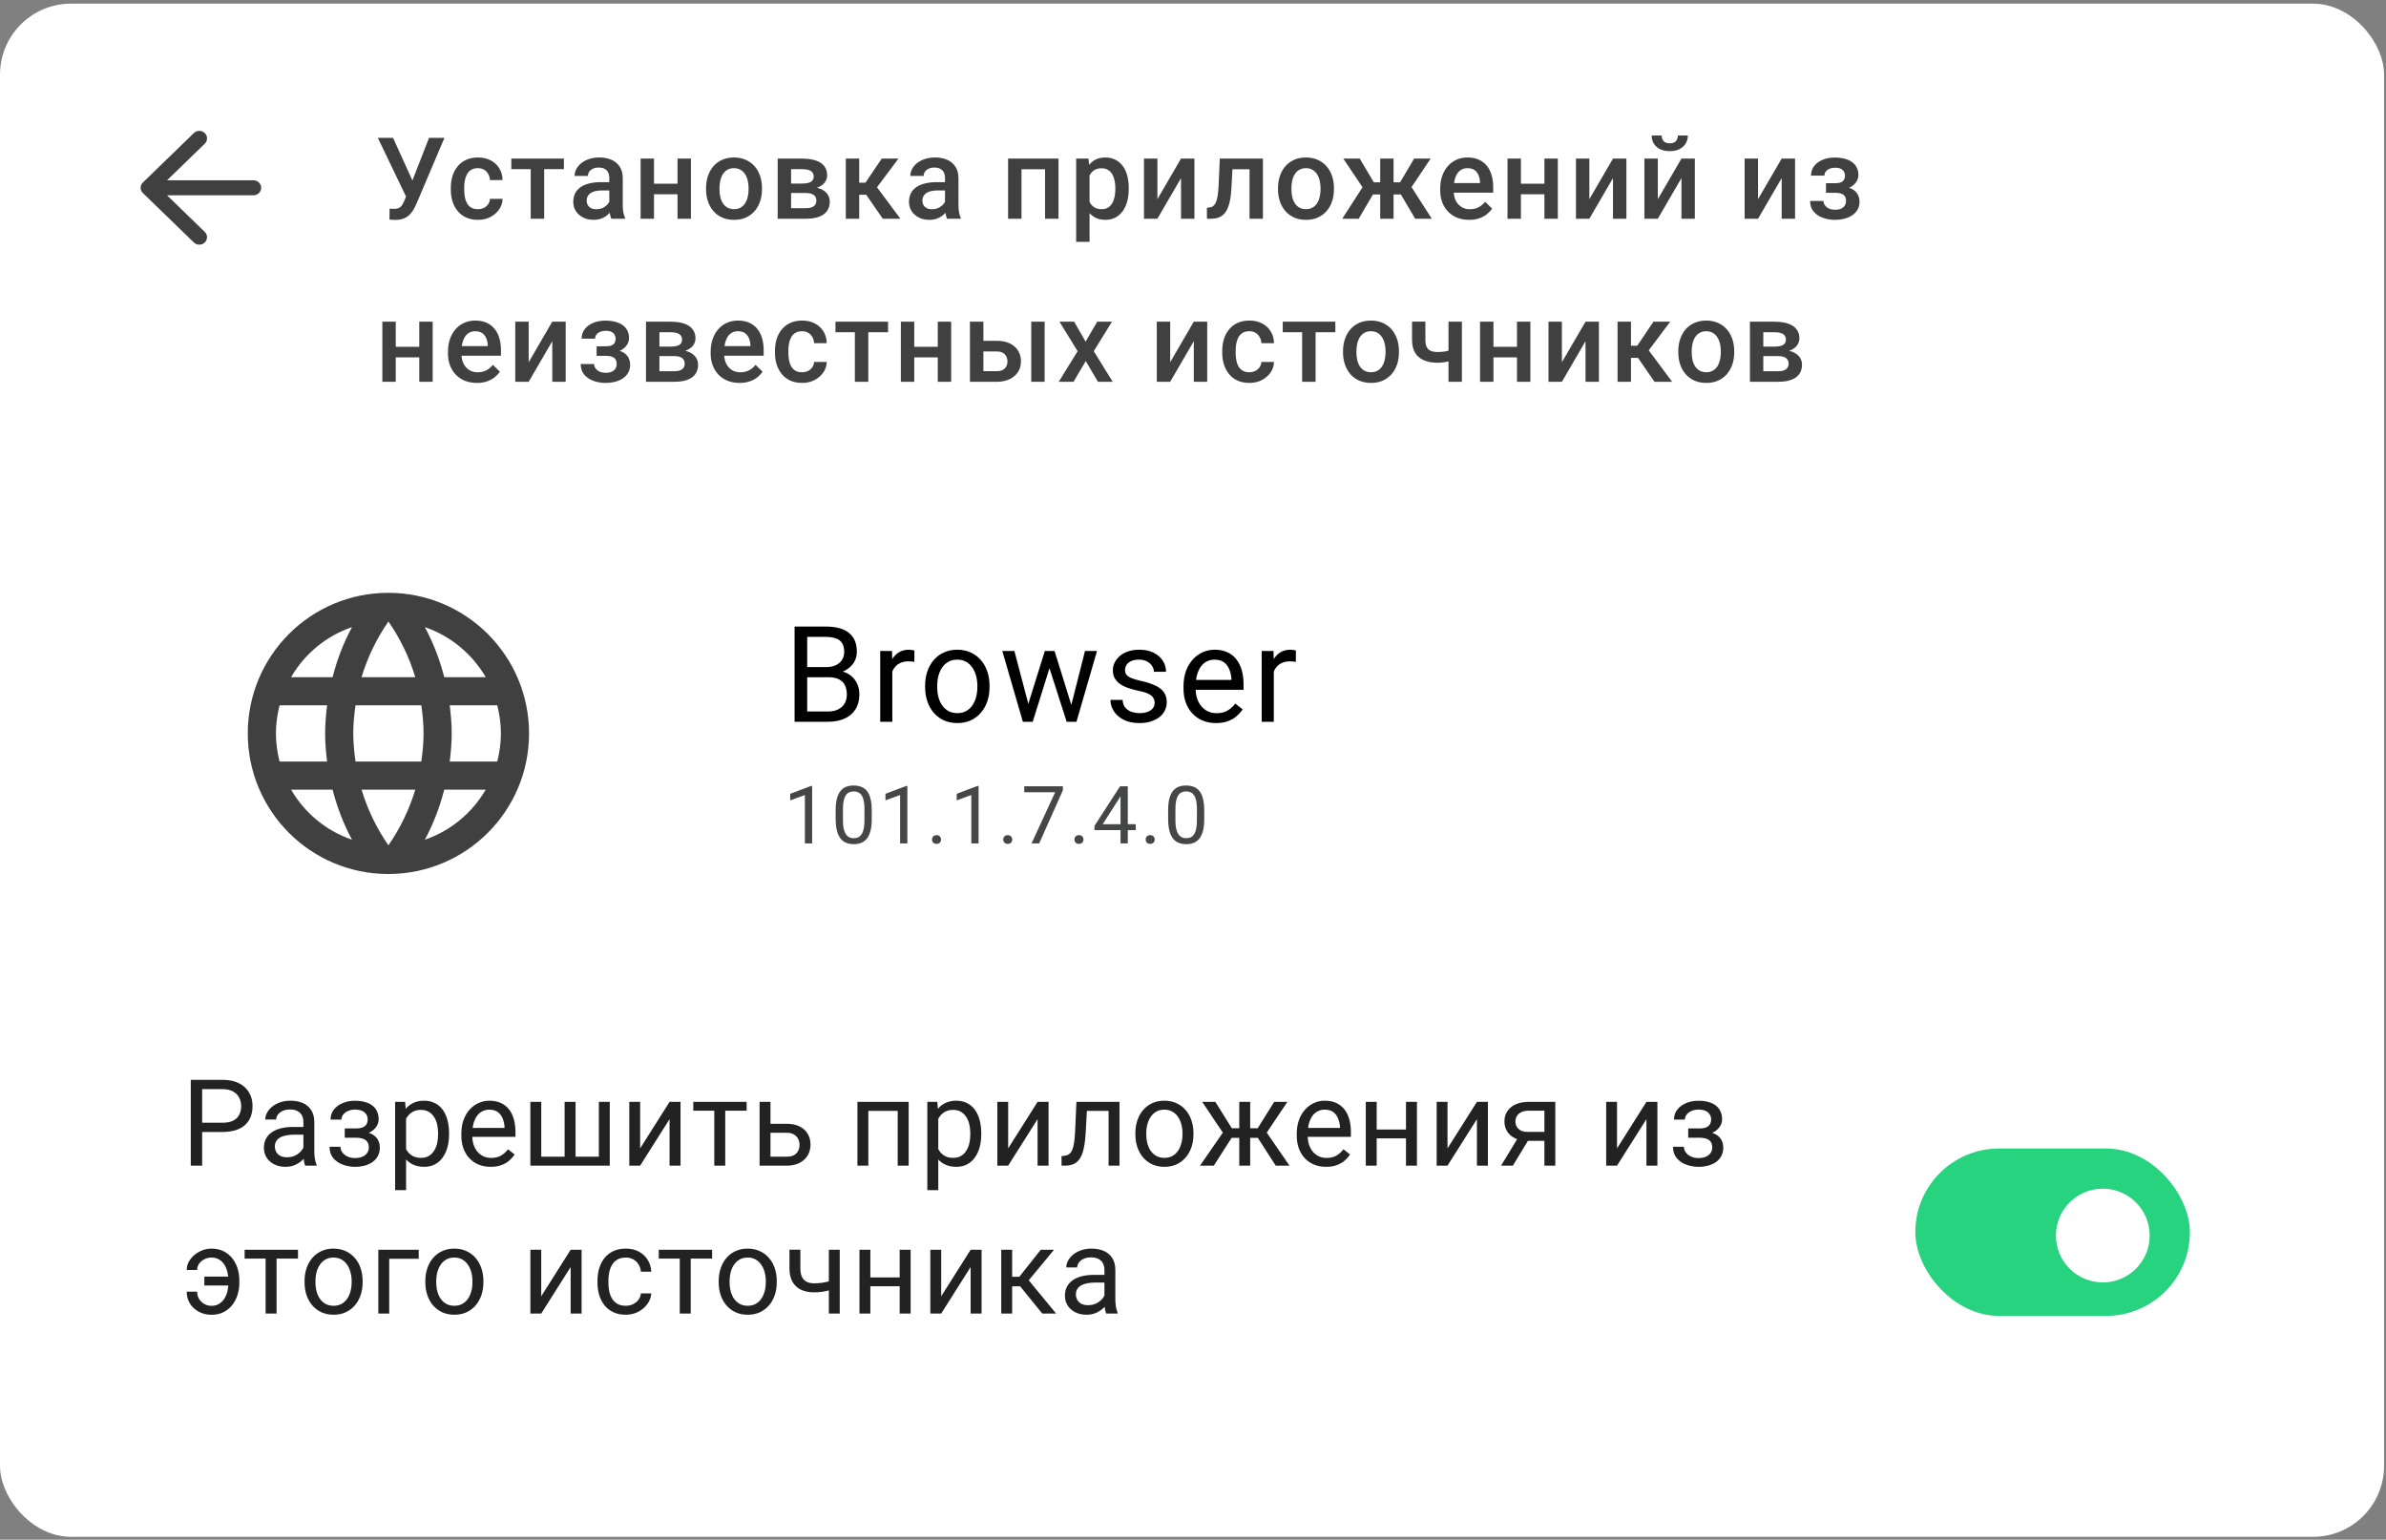 <svg width="629" height="406" viewBox="0 0 629 406" fill="none" xmlns="http://www.w3.org/2000/svg">
<rect x="0" y="0" width="629" height="406" fill="#808080" stroke="none"/>
<rect y="0.962" width="628.493" height="404.283" rx="18.722" fill="white"/>
<rect x="504.913" y="302.851" width="72.383" height="44.136" rx="22.068" fill="#28D37F"/>
<circle cx="554.345" cy="325.801" r="12.358" fill="white"/>
<path d="M102.358 156.32C81.893 156.32 65.321 172.929 65.321 193.394C65.321 213.859 81.893 230.468 102.358 230.468C122.86 230.468 139.469 213.859 139.469 193.394C139.469 172.929 122.86 156.32 102.358 156.32ZM128.05 178.564H117.113C115.927 173.93 114.222 169.481 111.997 165.366C118.819 167.702 124.491 172.447 128.05 178.564ZM102.395 163.883C105.472 168.332 107.882 173.263 109.476 178.564H95.314C96.908 173.263 99.318 168.332 102.395 163.883ZM73.7 200.809C73.106 198.436 72.736 195.952 72.736 193.394C72.736 190.836 73.106 188.352 73.7 185.979H86.231C85.934 188.426 85.712 190.873 85.712 193.394C85.712 195.915 85.934 198.362 86.231 200.809H73.7ZM76.74 208.223H87.677C88.863 212.858 90.568 217.307 92.793 221.422C85.971 219.086 80.299 214.378 76.74 208.223ZM87.677 178.564H76.74C80.299 172.41 85.971 167.702 92.793 165.366C90.568 169.481 88.863 173.93 87.677 178.564ZM102.395 222.905C99.318 218.456 96.908 213.525 95.314 208.223H109.476C107.882 213.525 105.472 218.456 102.395 222.905ZM111.07 200.809H93.72C93.386 198.362 93.126 195.915 93.126 193.394C93.126 190.873 93.386 188.389 93.72 185.979H111.07C111.404 188.389 111.663 190.873 111.663 193.394C111.663 195.915 111.404 198.362 111.07 200.809ZM111.997 221.422C114.222 217.307 115.927 212.858 117.113 208.223H128.05C124.491 214.341 118.819 219.086 111.997 221.422ZM118.559 200.809C118.856 198.362 119.078 195.915 119.078 193.394C119.078 190.873 118.856 188.426 118.559 185.979H131.09C131.683 188.352 132.054 190.836 132.054 193.394C132.054 195.952 131.683 198.436 131.09 200.809H118.559Z" fill="#404040"/>
<path d="M218.417 178.579H212.055L212.02 175.907H217.796C218.75 175.907 219.583 175.746 220.296 175.424C221.008 175.102 221.56 174.642 221.951 174.045C222.353 173.436 222.554 172.712 222.554 171.872C222.554 170.953 222.376 170.206 222.02 169.631C221.675 169.045 221.141 168.62 220.417 168.355C219.704 168.08 218.796 167.942 217.693 167.942H212.796V190.32H209.469V165.218H217.693C218.98 165.218 220.129 165.35 221.141 165.614C222.152 165.867 223.008 166.269 223.709 166.821C224.422 167.361 224.962 168.051 225.33 168.89C225.698 169.729 225.882 170.735 225.882 171.907C225.882 172.941 225.617 173.878 225.089 174.717C224.56 175.545 223.824 176.223 222.882 176.752C221.951 177.28 220.859 177.619 219.606 177.769L218.417 178.579ZM218.261 190.32H210.745L212.624 187.613H218.261C219.319 187.613 220.215 187.429 220.951 187.061C221.698 186.694 222.267 186.176 222.658 185.51C223.049 184.832 223.244 184.033 223.244 183.113C223.244 182.182 223.077 181.378 222.744 180.7C222.411 180.021 221.888 179.499 221.175 179.131C220.463 178.763 219.543 178.579 218.417 178.579H213.676L213.71 175.907H220.192L220.899 176.872C222.106 176.976 223.129 177.32 223.968 177.907C224.807 178.481 225.445 179.217 225.882 180.113C226.33 181.01 226.554 181.998 226.554 183.079C226.554 184.642 226.209 185.964 225.52 187.044C224.842 188.113 223.882 188.929 222.641 189.492C221.399 190.044 219.94 190.32 218.261 190.32ZM235.234 174.596V190.32H232.044V171.666H235.148L235.234 174.596ZM241.061 171.562L241.044 174.528C240.779 174.47 240.527 174.436 240.285 174.424C240.055 174.401 239.791 174.39 239.492 174.39C238.757 174.39 238.107 174.505 237.544 174.734C236.981 174.964 236.504 175.286 236.113 175.7C235.722 176.114 235.412 176.608 235.182 177.183C234.964 177.746 234.82 178.366 234.751 179.045L233.854 179.562C233.854 178.435 233.964 177.378 234.182 176.389C234.412 175.401 234.762 174.528 235.234 173.769C235.705 172.999 236.303 172.401 237.027 171.976C237.762 171.539 238.636 171.321 239.647 171.321C239.877 171.321 240.142 171.35 240.44 171.407C240.739 171.453 240.946 171.505 241.061 171.562ZM243.879 181.2V180.803C243.879 179.458 244.074 178.211 244.465 177.062C244.856 175.901 245.419 174.895 246.155 174.045C246.89 173.183 247.781 172.516 248.827 172.045C249.873 171.562 251.045 171.321 252.344 171.321C253.654 171.321 254.832 171.562 255.878 172.045C256.936 172.516 257.832 173.183 258.568 174.045C259.315 174.895 259.884 175.901 260.275 177.062C260.665 178.211 260.861 179.458 260.861 180.803V181.2C260.861 182.544 260.665 183.791 260.275 184.941C259.884 186.09 259.315 187.096 258.568 187.958C257.832 188.808 256.941 189.475 255.895 189.958C254.861 190.429 253.689 190.665 252.378 190.665C251.068 190.665 249.89 190.429 248.844 189.958C247.798 189.475 246.902 188.808 246.155 187.958C245.419 187.096 244.856 186.09 244.465 184.941C244.074 183.791 243.879 182.544 243.879 181.2ZM247.068 180.803V181.2C247.068 182.131 247.178 183.01 247.396 183.837C247.614 184.653 247.942 185.378 248.379 186.01C248.827 186.642 249.384 187.142 250.051 187.51C250.718 187.866 251.493 188.044 252.378 188.044C253.252 188.044 254.016 187.866 254.671 187.51C255.338 187.142 255.89 186.642 256.326 186.01C256.763 185.378 257.091 184.653 257.309 183.837C257.539 183.01 257.654 182.131 257.654 181.2V180.803C257.654 179.884 257.539 179.016 257.309 178.2C257.091 177.372 256.757 176.642 256.309 176.01C255.872 175.367 255.321 174.861 254.654 174.493C253.999 174.125 253.229 173.941 252.344 173.941C251.47 173.941 250.7 174.125 250.034 174.493C249.379 174.861 248.827 175.367 248.379 176.01C247.942 176.642 247.614 177.372 247.396 178.2C247.178 179.016 247.068 179.884 247.068 180.803ZM270.644 187.01L275.437 171.666H277.54L277.126 174.717L272.247 190.32H270.195L270.644 187.01ZM267.42 171.666L271.506 187.182L271.799 190.32H269.644L264.23 171.666H267.42ZM282.126 187.061L286.022 171.666H289.194L283.781 190.32H281.643L282.126 187.061ZM278.005 171.666L282.695 186.751L283.229 190.32H281.195L276.178 174.683L275.764 171.666H278.005ZM304.391 185.372C304.391 184.912 304.288 184.487 304.081 184.096C303.885 183.694 303.477 183.332 302.857 183.01C302.247 182.677 301.328 182.389 300.098 182.148C299.064 181.929 298.127 181.671 297.288 181.372C296.46 181.073 295.753 180.711 295.167 180.286C294.593 179.861 294.15 179.361 293.84 178.786C293.529 178.211 293.374 177.539 293.374 176.769C293.374 176.033 293.535 175.338 293.857 174.683C294.19 174.028 294.656 173.447 295.253 172.941C295.863 172.436 296.593 172.039 297.443 171.752C298.294 171.464 299.242 171.321 300.288 171.321C301.782 171.321 303.058 171.585 304.115 172.114C305.173 172.643 305.983 173.349 306.546 174.234C307.109 175.108 307.391 176.079 307.391 177.148H304.201C304.201 176.631 304.046 176.131 303.736 175.648C303.437 175.154 302.994 174.746 302.408 174.424C301.834 174.102 301.127 173.941 300.288 173.941C299.403 173.941 298.684 174.079 298.133 174.355C297.592 174.619 297.196 174.959 296.943 175.372C296.702 175.786 296.581 176.223 296.581 176.683C296.581 177.027 296.638 177.338 296.753 177.614C296.88 177.878 297.098 178.125 297.409 178.355C297.719 178.573 298.156 178.78 298.719 178.976C299.282 179.171 300 179.366 300.874 179.562C302.403 179.907 303.661 180.32 304.65 180.803C305.638 181.286 306.374 181.878 306.856 182.579C307.339 183.28 307.58 184.13 307.58 185.13C307.58 185.946 307.408 186.694 307.063 187.372C306.73 188.05 306.241 188.636 305.598 189.13C304.966 189.613 304.207 189.992 303.322 190.268C302.449 190.532 301.466 190.665 300.374 190.665C298.73 190.665 297.34 190.372 296.202 189.785C295.064 189.199 294.202 188.441 293.616 187.51C293.029 186.579 292.736 185.596 292.736 184.561H295.943C295.989 185.435 296.242 186.13 296.702 186.648C297.161 187.153 297.725 187.515 298.391 187.734C299.058 187.941 299.719 188.044 300.374 188.044C301.247 188.044 301.977 187.929 302.563 187.699C303.161 187.469 303.615 187.153 303.925 186.751C304.236 186.349 304.391 185.889 304.391 185.372ZM320.57 190.665C319.271 190.665 318.093 190.446 317.036 190.009C315.99 189.561 315.088 188.935 314.329 188.13C313.582 187.326 313.007 186.372 312.605 185.268C312.203 184.165 312.002 182.958 312.002 181.648V180.924C312.002 179.407 312.226 178.056 312.674 176.872C313.122 175.677 313.731 174.665 314.501 173.838C315.272 173.01 316.145 172.384 317.122 171.959C318.099 171.533 319.11 171.321 320.156 171.321C321.49 171.321 322.639 171.551 323.604 172.01C324.581 172.47 325.38 173.114 326.001 173.941C326.622 174.757 327.081 175.723 327.38 176.838C327.679 177.941 327.828 179.148 327.828 180.458V181.889H313.898V179.286H324.639V179.045C324.593 178.217 324.421 177.412 324.122 176.631C323.834 175.849 323.375 175.206 322.742 174.7C322.11 174.194 321.248 173.941 320.156 173.941C319.432 173.941 318.766 174.096 318.156 174.407C317.547 174.706 317.024 175.154 316.588 175.752C316.151 176.349 315.812 177.079 315.57 177.941C315.329 178.803 315.208 179.797 315.208 180.924V181.648C315.208 182.533 315.329 183.366 315.57 184.148C315.823 184.918 316.185 185.596 316.657 186.182C317.139 186.768 317.72 187.228 318.398 187.561C319.087 187.895 319.869 188.061 320.743 188.061C321.869 188.061 322.823 187.831 323.604 187.372C324.386 186.912 325.07 186.297 325.656 185.527L327.587 187.061C327.185 187.671 326.673 188.251 326.053 188.803C325.432 189.354 324.668 189.803 323.76 190.147C322.863 190.492 321.8 190.665 320.57 190.665ZM335.801 174.596V190.32H332.612V171.666H335.715L335.801 174.596ZM341.628 171.562L341.611 174.528C341.347 174.47 341.094 174.436 340.853 174.424C340.623 174.401 340.358 174.39 340.06 174.39C339.324 174.39 338.675 174.505 338.111 174.734C337.548 174.964 337.071 175.286 336.68 175.7C336.29 176.114 335.979 176.608 335.749 177.183C335.531 177.746 335.387 178.366 335.318 179.045L334.422 179.562C334.422 178.435 334.531 177.378 334.749 176.389C334.979 175.401 335.33 174.528 335.801 173.769C336.272 172.999 336.87 172.401 337.594 171.976C338.33 171.539 339.203 171.321 340.215 171.321C340.445 171.321 340.709 171.35 341.008 171.407C341.307 171.453 341.513 171.505 341.628 171.562Z" fill="black"/>
<path d="M214.096 207.25V222.394H212.182V209.639L208.324 211.046V209.319L213.796 207.25H214.096ZM229.814 213.663V215.96C229.814 217.194 229.703 218.235 229.483 219.084C229.262 219.932 228.945 220.615 228.531 221.132C228.117 221.649 227.617 222.025 227.031 222.259C226.452 222.487 225.797 222.601 225.066 222.601C224.486 222.601 223.952 222.528 223.462 222.383C222.973 222.239 222.531 222.008 222.138 221.69C221.752 221.366 221.421 220.946 221.145 220.428C220.869 219.911 220.659 219.284 220.514 218.546C220.369 217.808 220.297 216.946 220.297 215.96V213.663C220.297 212.429 220.407 211.394 220.628 210.56C220.856 209.725 221.176 209.057 221.59 208.553C222.004 208.043 222.5 207.677 223.08 207.457C223.666 207.236 224.321 207.126 225.045 207.126C225.631 207.126 226.169 207.198 226.659 207.343C227.155 207.481 227.597 207.705 227.983 208.015C228.369 208.319 228.697 208.726 228.966 209.236C229.241 209.739 229.452 210.356 229.597 211.087C229.741 211.818 229.814 212.677 229.814 213.663ZM227.89 216.27V213.343C227.89 212.667 227.848 212.074 227.766 211.563C227.69 211.046 227.576 210.605 227.424 210.239C227.272 209.874 227.079 209.577 226.845 209.35C226.617 209.122 226.352 208.957 226.048 208.853C225.752 208.743 225.417 208.688 225.045 208.688C224.59 208.688 224.186 208.774 223.835 208.946C223.483 209.112 223.186 209.377 222.945 209.743C222.711 210.108 222.531 210.587 222.407 211.181C222.283 211.774 222.221 212.494 222.221 213.343V216.27C222.221 216.946 222.259 217.542 222.335 218.06C222.418 218.577 222.538 219.025 222.697 219.404C222.855 219.777 223.049 220.084 223.276 220.325C223.504 220.566 223.766 220.746 224.062 220.863C224.366 220.973 224.7 221.028 225.066 221.028C225.535 221.028 225.945 220.939 226.297 220.759C226.648 220.58 226.941 220.301 227.176 219.922C227.417 219.535 227.597 219.042 227.714 218.442C227.831 217.835 227.89 217.111 227.89 216.27ZM239.201 207.25V222.394H237.287V209.639L233.428 211.046V209.319L238.901 207.25H239.201ZM245.701 221.38C245.701 221.056 245.801 220.784 246.001 220.563C246.208 220.335 246.505 220.221 246.891 220.221C247.277 220.221 247.57 220.335 247.77 220.563C247.977 220.784 248.081 221.056 248.081 221.38C248.081 221.697 247.977 221.966 247.77 222.187C247.57 222.408 247.277 222.518 246.891 222.518C246.505 222.518 246.208 222.408 246.001 222.187C245.801 221.966 245.701 221.697 245.701 221.38ZM257.974 207.25V222.394H256.061V209.639L252.202 211.046V209.319L257.674 207.25H257.974ZM264.475 221.38C264.475 221.056 264.575 220.784 264.775 220.563C264.982 220.335 265.278 220.221 265.665 220.221C266.051 220.221 266.344 220.335 266.544 220.563C266.751 220.784 266.854 221.056 266.854 221.38C266.854 221.697 266.751 221.966 266.544 222.187C266.344 222.408 266.051 222.518 265.665 222.518C265.278 222.518 264.982 222.408 264.775 222.187C264.575 221.966 264.475 221.697 264.475 221.38ZM280.193 207.332V208.408L273.955 222.394H271.938L278.165 208.905H270.014V207.332H280.193ZM283.249 221.38C283.249 221.056 283.349 220.784 283.549 220.563C283.756 220.335 284.052 220.221 284.438 220.221C284.825 220.221 285.118 220.335 285.318 220.563C285.524 220.784 285.628 221.056 285.628 221.38C285.628 221.697 285.524 221.966 285.318 222.187C285.118 222.408 284.825 222.518 284.438 222.518C284.052 222.518 283.756 222.408 283.549 222.187C283.349 221.966 283.249 221.697 283.249 221.38ZM299.411 217.325V218.897H288.529V217.77L295.273 207.332H296.835L295.16 210.353L290.701 217.325H299.411ZM297.311 207.332V222.394H295.397V207.332H297.311ZM302.022 221.38C302.022 221.056 302.122 220.784 302.322 220.563C302.529 220.335 302.826 220.221 303.212 220.221C303.598 220.221 303.891 220.335 304.091 220.563C304.298 220.784 304.402 221.056 304.402 221.38C304.402 221.697 304.298 221.966 304.091 222.187C303.891 222.408 303.598 222.518 303.212 222.518C302.826 222.518 302.529 222.408 302.322 222.187C302.122 221.966 302.022 221.697 302.022 221.38ZM317.461 213.663V215.96C317.461 217.194 317.35 218.235 317.13 219.084C316.909 219.932 316.592 220.615 316.178 221.132C315.764 221.649 315.264 222.025 314.678 222.259C314.099 222.487 313.444 222.601 312.713 222.601C312.133 222.601 311.599 222.528 311.109 222.383C310.62 222.239 310.178 222.008 309.785 221.69C309.399 221.366 309.068 220.946 308.792 220.428C308.516 219.911 308.306 219.284 308.161 218.546C308.016 217.808 307.944 216.946 307.944 215.96V213.663C307.944 212.429 308.054 211.394 308.275 210.56C308.502 209.725 308.823 209.057 309.237 208.553C309.651 208.043 310.147 207.677 310.727 207.457C311.313 207.236 311.968 207.126 312.692 207.126C313.278 207.126 313.816 207.198 314.306 207.343C314.802 207.481 315.244 207.705 315.63 208.015C316.016 208.319 316.343 208.726 316.612 209.236C316.888 209.739 317.099 210.356 317.243 211.087C317.388 211.818 317.461 212.677 317.461 213.663ZM315.537 216.27V213.343C315.537 212.667 315.495 212.074 315.412 211.563C315.337 211.046 315.223 210.605 315.071 210.239C314.919 209.874 314.726 209.577 314.492 209.35C314.264 209.122 313.999 208.957 313.695 208.853C313.399 208.743 313.064 208.688 312.692 208.688C312.237 208.688 311.833 208.774 311.482 208.946C311.13 209.112 310.833 209.377 310.592 209.743C310.358 210.108 310.178 210.587 310.054 211.181C309.93 211.774 309.868 212.494 309.868 213.343V216.27C309.868 216.946 309.906 217.542 309.982 218.06C310.064 218.577 310.185 219.025 310.344 219.404C310.502 219.777 310.695 220.084 310.923 220.325C311.151 220.566 311.413 220.746 311.709 220.863C312.013 220.973 312.347 221.028 312.713 221.028C313.182 221.028 313.592 220.939 313.944 220.759C314.295 220.58 314.588 220.301 314.823 219.922C315.064 219.535 315.244 219.042 315.361 218.442C315.478 217.835 315.537 217.111 315.537 216.27Z" fill="#454746"/>
<path d="M58.638 298.495H52.593V296.055H58.638C59.809 296.055 60.757 295.869 61.482 295.496C62.207 295.123 62.736 294.605 63.067 293.942C63.409 293.279 63.58 292.523 63.58 291.673C63.58 290.896 63.409 290.166 63.067 289.482C62.736 288.798 62.207 288.249 61.482 287.834C60.757 287.41 59.809 287.197 58.638 287.197H53.292V307.369H50.293V284.742H58.638C60.348 284.742 61.793 285.037 62.974 285.628C64.155 286.218 65.051 287.037 65.662 288.083C66.274 289.119 66.579 290.305 66.579 291.642C66.579 293.092 66.274 294.33 65.662 295.356C65.051 296.382 64.155 297.164 62.974 297.703C61.793 298.231 60.348 298.495 58.638 298.495ZM79.983 304.494V295.838C79.983 295.175 79.848 294.6 79.579 294.113C79.32 293.616 78.926 293.232 78.398 292.963C77.869 292.693 77.217 292.559 76.44 292.559C75.714 292.559 75.077 292.683 74.528 292.932C73.989 293.18 73.565 293.507 73.254 293.911C72.953 294.315 72.803 294.75 72.803 295.216H69.928C69.928 294.615 70.084 294.02 70.394 293.429C70.705 292.839 71.151 292.305 71.731 291.828C72.321 291.341 73.026 290.958 73.844 290.678C74.673 290.388 75.595 290.243 76.611 290.243C77.833 290.243 78.91 290.45 79.843 290.865C80.786 291.279 81.521 291.906 82.05 292.745C82.588 293.574 82.858 294.615 82.858 295.869V303.701C82.858 304.261 82.904 304.857 82.998 305.488C83.101 306.12 83.251 306.664 83.448 307.12V307.369H80.449C80.304 307.037 80.19 306.597 80.107 306.048C80.024 305.488 79.983 304.97 79.983 304.494ZM80.48 297.174L80.511 299.195H77.605C76.787 299.195 76.056 299.262 75.414 299.397C74.772 299.521 74.233 299.713 73.798 299.972C73.363 300.231 73.031 300.557 72.803 300.951C72.575 301.334 72.461 301.785 72.461 302.303C72.461 302.831 72.58 303.313 72.819 303.748C73.057 304.183 73.414 304.53 73.891 304.789C74.378 305.038 74.974 305.162 75.678 305.162C76.559 305.162 77.336 304.976 78.009 304.603C78.683 304.23 79.216 303.774 79.61 303.235C80.014 302.696 80.231 302.173 80.263 301.666L81.49 303.049C81.418 303.484 81.221 303.966 80.9 304.494C80.579 305.022 80.149 305.53 79.61 306.017C79.082 306.493 78.45 306.892 77.714 307.213C76.989 307.524 76.17 307.68 75.258 307.68C74.119 307.68 73.119 307.457 72.259 307.011C71.41 306.566 70.747 305.97 70.27 305.224C69.804 304.468 69.571 303.624 69.571 302.691C69.571 301.79 69.747 300.997 70.099 300.314C70.451 299.619 70.959 299.044 71.622 298.589C72.285 298.122 73.083 297.77 74.015 297.532C74.948 297.293 75.989 297.174 77.139 297.174H80.48ZM93.977 299.334H90.884V297.563H93.744C94.541 297.563 95.173 297.464 95.64 297.268C96.106 297.06 96.437 296.775 96.634 296.413C96.831 296.05 96.93 295.625 96.93 295.139C96.93 294.703 96.816 294.294 96.588 293.911C96.37 293.517 96.018 293.201 95.531 292.963C95.044 292.714 94.391 292.59 93.573 292.59C92.91 292.59 92.309 292.709 91.77 292.947C91.231 293.175 90.801 293.491 90.48 293.895C90.169 294.289 90.014 294.734 90.014 295.232H87.139C87.139 294.206 87.429 293.325 88.009 292.59C88.6 291.844 89.382 291.269 90.356 290.865C91.34 290.461 92.412 290.259 93.573 290.259C94.547 290.259 95.417 290.368 96.183 290.585C96.96 290.792 97.618 291.103 98.157 291.518C98.696 291.922 99.105 292.429 99.385 293.041C99.675 293.641 99.82 294.341 99.82 295.139C99.82 295.708 99.685 296.247 99.416 296.755C99.147 297.262 98.758 297.713 98.25 298.107C97.743 298.49 97.126 298.791 96.401 299.008C95.686 299.226 94.878 299.334 93.977 299.334ZM90.884 298.247H93.977C94.982 298.247 95.868 298.345 96.634 298.542C97.401 298.728 98.043 299.008 98.561 299.381C99.079 299.754 99.468 300.215 99.727 300.764C99.996 301.303 100.131 301.925 100.131 302.629C100.131 303.416 99.97 304.126 99.649 304.758C99.338 305.38 98.893 305.908 98.313 306.343C97.732 306.778 97.038 307.11 96.23 307.338C95.432 307.566 94.547 307.68 93.573 307.68C92.485 307.68 91.428 307.493 90.402 307.12C89.377 306.747 88.532 306.172 87.869 305.395C87.206 304.608 86.875 303.608 86.875 302.396H89.75C89.75 302.904 89.91 303.385 90.231 303.841C90.553 304.297 90.998 304.665 91.568 304.945C92.148 305.224 92.816 305.364 93.573 305.364C94.381 305.364 95.054 305.24 95.593 304.991C96.132 304.743 96.536 304.411 96.805 303.997C97.085 303.582 97.225 303.132 97.225 302.645C97.225 302.013 97.1 301.505 96.852 301.122C96.603 300.738 96.22 300.459 95.702 300.282C95.194 300.096 94.541 300.003 93.744 300.003H90.884V298.247ZM107.054 293.786V313.834H104.163V290.554H106.805L107.054 293.786ZM118.383 298.822V299.148C118.383 300.37 118.238 301.505 117.948 302.551C117.658 303.587 117.233 304.489 116.673 305.255C116.124 306.022 115.446 306.618 114.638 307.043C113.829 307.467 112.902 307.68 111.856 307.68C110.789 307.68 109.846 307.504 109.027 307.151C108.209 306.799 107.515 306.286 106.945 305.613C106.375 304.939 105.919 304.131 105.577 303.188C105.246 302.246 105.018 301.184 104.894 300.003V298.262C105.018 297.019 105.251 295.905 105.593 294.921C105.935 293.937 106.386 293.098 106.945 292.403C107.515 291.699 108.204 291.165 109.012 290.803C109.82 290.43 110.752 290.243 111.809 290.243C112.866 290.243 113.804 290.45 114.622 290.865C115.44 291.269 116.129 291.849 116.689 292.605C117.248 293.362 117.668 294.268 117.948 295.325C118.238 296.371 118.383 297.537 118.383 298.822ZM115.492 299.148V298.822C115.492 297.982 115.404 297.195 115.228 296.459C115.052 295.714 114.777 295.061 114.404 294.501C114.042 293.932 113.576 293.486 113.006 293.165C112.436 292.833 111.757 292.668 110.97 292.668C110.245 292.668 109.613 292.792 109.074 293.041C108.546 293.289 108.095 293.626 107.722 294.051C107.349 294.465 107.043 294.942 106.805 295.48C106.577 296.009 106.406 296.558 106.292 297.128V301.153C106.5 301.878 106.79 302.562 107.163 303.204C107.536 303.836 108.033 304.349 108.654 304.743C109.276 305.126 110.058 305.318 111.001 305.318C111.778 305.318 112.446 305.157 113.006 304.836C113.576 304.504 114.042 304.054 114.404 303.484C114.777 302.914 115.052 302.261 115.228 301.526C115.404 300.78 115.492 299.987 115.492 299.148ZM129.346 307.68C128.176 307.68 127.114 307.483 126.161 307.089C125.218 306.685 124.404 306.12 123.721 305.395C123.047 304.67 122.529 303.81 122.167 302.816C121.804 301.821 121.623 300.733 121.623 299.552V298.899C121.623 297.532 121.825 296.314 122.229 295.247C122.633 294.17 123.182 293.258 123.876 292.512C124.57 291.766 125.358 291.202 126.238 290.818C127.119 290.435 128.031 290.243 128.973 290.243C130.175 290.243 131.211 290.45 132.081 290.865C132.962 291.279 133.682 291.859 134.242 292.605C134.801 293.341 135.215 294.211 135.485 295.216C135.754 296.211 135.889 297.299 135.889 298.48V299.77H123.332V297.423H133.014V297.205C132.972 296.459 132.817 295.734 132.548 295.03C132.289 294.325 131.874 293.745 131.304 293.289C130.735 292.833 129.958 292.605 128.973 292.605C128.321 292.605 127.72 292.745 127.171 293.025C126.622 293.294 126.15 293.698 125.756 294.237C125.363 294.776 125.057 295.434 124.84 296.211C124.622 296.988 124.513 297.884 124.513 298.899V299.552C124.513 300.35 124.622 301.101 124.84 301.805C125.068 302.5 125.394 303.111 125.819 303.639C126.254 304.168 126.777 304.582 127.388 304.882C128.01 305.183 128.714 305.333 129.502 305.333C130.517 305.333 131.377 305.126 132.081 304.711C132.786 304.297 133.402 303.743 133.931 303.049L135.671 304.432C135.309 304.981 134.848 305.504 134.288 306.001C133.729 306.499 133.04 306.903 132.221 307.213C131.413 307.524 130.455 307.68 129.346 307.68ZM139.813 290.554H142.688V305.007H148.842V290.554H151.732V305.007H157.871V290.554H160.746V307.369H139.813V290.554ZM168.756 302.816L176.511 290.554H179.402V307.369H176.511V295.107L168.756 307.369H165.897V290.554H168.756V302.816ZM191.189 290.554V307.369H188.298V290.554H191.189ZM196.83 290.554V292.885H182.766V290.554H196.83ZM202.339 296.335H207.39C208.747 296.335 209.892 296.573 210.824 297.05C211.756 297.516 212.461 298.164 212.938 298.993C213.424 299.811 213.668 300.743 213.668 301.79C213.668 302.567 213.533 303.297 213.264 303.981C212.995 304.654 212.59 305.245 212.052 305.753C211.523 306.26 210.865 306.659 210.078 306.949C209.301 307.229 208.405 307.369 207.39 307.369H200.241V290.554H203.116V305.007H207.39C208.218 305.007 208.881 304.857 209.379 304.556C209.876 304.256 210.234 303.867 210.451 303.391C210.669 302.914 210.777 302.417 210.777 301.899C210.777 301.391 210.669 300.894 210.451 300.407C210.234 299.92 209.876 299.516 209.379 299.195C208.881 298.863 208.218 298.697 207.39 298.697H202.339V296.335ZM236.994 290.554V292.932H228.493V290.554H236.994ZM228.913 290.554V307.369H226.038V290.554H228.913ZM239.542 290.554V307.369H236.652V290.554H239.542ZM247.351 293.786V313.834H244.461V290.554H247.102L247.351 293.786ZM258.68 298.822V299.148C258.68 300.37 258.535 301.505 258.245 302.551C257.955 303.587 257.53 304.489 256.971 305.255C256.422 306.022 255.743 306.618 254.935 307.043C254.127 307.467 253.2 307.68 252.153 307.68C251.086 307.68 250.143 307.504 249.325 307.151C248.506 306.799 247.812 306.286 247.242 305.613C246.673 304.939 246.217 304.131 245.875 303.188C245.543 302.246 245.315 301.184 245.191 300.003V298.262C245.315 297.019 245.548 295.905 245.89 294.921C246.232 293.937 246.683 293.098 247.242 292.403C247.812 291.699 248.501 291.165 249.309 290.803C250.117 290.43 251.05 290.243 252.107 290.243C253.163 290.243 254.101 290.45 254.919 290.865C255.738 291.269 256.427 291.849 256.986 292.605C257.546 293.362 257.965 294.268 258.245 295.325C258.535 296.371 258.68 297.537 258.68 298.822ZM255.79 299.148V298.822C255.79 297.982 255.702 297.195 255.525 296.459C255.349 295.714 255.075 295.061 254.702 294.501C254.339 293.932 253.873 293.486 253.303 293.165C252.733 292.833 252.055 292.668 251.267 292.668C250.542 292.668 249.91 292.792 249.371 293.041C248.843 293.289 248.392 293.626 248.019 294.051C247.646 294.465 247.341 294.942 247.102 295.48C246.875 296.009 246.704 296.558 246.59 297.128V301.153C246.797 301.878 247.087 302.562 247.46 303.204C247.833 303.836 248.33 304.349 248.952 304.743C249.573 305.126 250.356 305.318 251.298 305.318C252.075 305.318 252.744 305.157 253.303 304.836C253.873 304.504 254.339 304.054 254.702 303.484C255.075 302.914 255.349 302.261 255.525 301.526C255.702 300.78 255.79 299.987 255.79 299.148ZM265.774 302.816L273.529 290.554H276.419V307.369H273.529V295.107L265.774 307.369H262.915V290.554H265.774V302.816ZM292.589 290.554V292.932H284.461V290.554H292.589ZM295.122 290.554V307.369H292.247V290.554H295.122ZM283.762 290.554H286.652L286.217 298.666C286.145 299.92 286.026 301.028 285.86 301.992C285.705 302.945 285.487 303.763 285.207 304.447C284.938 305.131 284.596 305.691 284.182 306.126C283.777 306.55 283.291 306.866 282.721 307.074C282.151 307.27 281.493 307.369 280.747 307.369H279.846V304.836L280.467 304.789C280.913 304.758 281.291 304.654 281.602 304.478C281.923 304.302 282.192 304.043 282.41 303.701C282.627 303.349 282.804 302.898 282.938 302.349C283.083 301.8 283.192 301.148 283.265 300.391C283.348 299.635 283.41 298.754 283.451 297.749L283.762 290.554ZM299.31 299.148V298.791C299.31 297.578 299.486 296.454 299.838 295.418C300.191 294.372 300.698 293.465 301.361 292.699C302.024 291.922 302.827 291.321 303.77 290.896C304.713 290.461 305.77 290.243 306.94 290.243C308.121 290.243 309.183 290.461 310.126 290.896C311.079 291.321 311.887 291.922 312.55 292.699C313.224 293.465 313.737 294.372 314.089 295.418C314.441 296.454 314.617 297.578 314.617 298.791V299.148C314.617 300.36 314.441 301.484 314.089 302.52C313.737 303.556 313.224 304.463 312.55 305.24C311.887 306.007 311.084 306.607 310.142 307.043C309.209 307.467 308.152 307.68 306.971 307.68C305.79 307.68 304.728 307.467 303.786 307.043C302.843 306.607 302.035 306.007 301.361 305.24C300.698 304.463 300.191 303.556 299.838 302.52C299.486 301.484 299.31 300.36 299.31 299.148ZM302.185 298.791V299.148C302.185 299.987 302.283 300.78 302.48 301.526C302.677 302.261 302.972 302.914 303.366 303.484C303.77 304.054 304.273 304.504 304.873 304.836C305.474 305.157 306.174 305.318 306.971 305.318C307.759 305.318 308.448 305.157 309.038 304.836C309.639 304.504 310.136 304.054 310.53 303.484C310.924 302.914 311.219 302.261 311.416 301.526C311.623 300.78 311.727 299.987 311.727 299.148V298.791C311.727 297.962 311.623 297.179 311.416 296.444C311.219 295.698 310.919 295.04 310.515 294.47C310.121 293.89 309.624 293.434 309.023 293.103C308.432 292.771 307.738 292.605 306.94 292.605C306.153 292.605 305.459 292.771 304.858 293.103C304.267 293.434 303.77 293.89 303.366 294.47C302.972 295.04 302.677 295.698 302.48 296.444C302.283 297.179 302.185 297.962 302.185 298.791ZM323.296 300.049L316.925 290.554H320.39L324.742 297.516H328.098L327.679 300.049H323.296ZM324.866 299.754L319.986 307.369H316.35L323.048 297.672L324.866 299.754ZM329.575 290.554V307.369H326.7V290.554H329.575ZM339.381 290.554L333.009 300.049H328.627L328.176 297.516H331.548L335.9 290.554H339.381ZM336.304 307.369L331.409 299.754L333.258 297.672L339.94 307.369H336.304ZM349.583 307.68C348.412 307.68 347.35 307.483 346.397 307.089C345.454 306.685 344.641 306.12 343.957 305.395C343.284 304.67 342.766 303.81 342.403 302.816C342.041 301.821 341.859 300.733 341.859 299.552V298.899C341.859 297.532 342.061 296.314 342.465 295.247C342.869 294.17 343.418 293.258 344.113 292.512C344.807 291.766 345.594 291.202 346.475 290.818C347.355 290.435 348.267 290.243 349.21 290.243C350.412 290.243 351.448 290.45 352.318 290.865C353.199 291.279 353.919 291.859 354.478 292.605C355.038 293.341 355.452 294.211 355.721 295.216C355.991 296.211 356.125 297.299 356.125 298.48V299.77H343.569V297.423H353.25V297.205C353.209 296.459 353.054 295.734 352.784 295.03C352.525 294.325 352.111 293.745 351.541 293.289C350.971 292.833 350.194 292.605 349.21 292.605C348.557 292.605 347.956 292.745 347.407 293.025C346.858 293.294 346.387 293.698 345.993 294.237C345.599 294.776 345.294 295.434 345.076 296.211C344.859 296.988 344.75 297.884 344.75 298.899V299.552C344.75 300.35 344.859 301.101 345.076 301.805C345.304 302.5 345.63 303.111 346.055 303.639C346.49 304.168 347.014 304.582 347.625 304.882C348.246 305.183 348.951 305.333 349.738 305.333C350.754 305.333 351.614 305.126 352.318 304.711C353.023 304.297 353.639 303.743 354.167 303.049L355.908 304.432C355.545 304.981 355.084 305.504 354.525 306.001C353.965 306.499 353.276 306.903 352.458 307.213C351.65 307.524 350.691 307.68 349.583 307.68ZM371.207 297.843V300.174H362.318V297.843H371.207ZM362.924 290.554V307.369H360.049V290.554H362.924ZM373.538 290.554V307.369H370.648V290.554H373.538ZM381.596 302.816L389.35 290.554H392.241V307.369H389.35V295.107L381.596 307.369H378.736V290.554H381.596V302.816ZM400.578 299.35H403.686L398.822 307.369H395.714L400.578 299.35ZM402.987 290.554H410.011V307.369H407.136V292.885H402.987C402.168 292.885 401.5 293.025 400.982 293.305C400.464 293.574 400.086 293.926 399.848 294.361C399.609 294.797 399.49 295.247 399.49 295.714C399.49 296.169 399.599 296.61 399.817 297.034C400.034 297.449 400.376 297.791 400.842 298.06C401.309 298.329 401.909 298.464 402.645 298.464H407.913V300.826H402.645C401.682 300.826 400.827 300.697 400.081 300.438C399.335 300.179 398.703 299.821 398.185 299.366C397.667 298.899 397.273 298.355 397.004 297.734C396.734 297.102 396.6 296.418 396.6 295.682C396.6 294.947 396.74 294.268 397.019 293.647C397.309 293.025 397.724 292.481 398.263 292.015C398.812 291.549 399.48 291.191 400.267 290.943C401.065 290.684 401.972 290.554 402.987 290.554ZM426.282 302.816L434.036 290.554H436.927V307.369H434.036V295.107L426.282 307.369H423.422V290.554H426.282V302.816ZM448.139 299.334H445.046V297.563H447.906C448.704 297.563 449.336 297.464 449.802 297.268C450.268 297.06 450.6 296.775 450.796 296.413C450.993 296.05 451.092 295.625 451.092 295.139C451.092 294.703 450.978 294.294 450.75 293.911C450.532 293.517 450.18 293.201 449.693 292.963C449.206 292.714 448.553 292.59 447.735 292.59C447.072 292.59 446.471 292.709 445.932 292.947C445.393 293.175 444.964 293.491 444.642 293.895C444.332 294.289 444.176 294.734 444.176 295.232H441.301C441.301 294.206 441.591 293.325 442.171 292.59C442.762 291.844 443.544 291.269 444.518 290.865C445.502 290.461 446.575 290.259 447.735 290.259C448.709 290.259 449.579 290.368 450.346 290.585C451.123 290.792 451.781 291.103 452.319 291.518C452.858 291.922 453.267 292.429 453.547 293.041C453.837 293.641 453.982 294.341 453.982 295.139C453.982 295.708 453.848 296.247 453.578 296.755C453.309 297.262 452.92 297.713 452.413 298.107C451.905 298.49 451.289 298.791 450.563 299.008C449.848 299.226 449.04 299.334 448.139 299.334ZM445.046 298.247H448.139C449.144 298.247 450.03 298.345 450.796 298.542C451.563 298.728 452.205 299.008 452.723 299.381C453.241 299.754 453.63 300.215 453.889 300.764C454.158 301.303 454.293 301.925 454.293 302.629C454.293 303.416 454.132 304.126 453.811 304.758C453.5 305.38 453.055 305.908 452.475 306.343C451.895 306.778 451.2 307.11 450.392 307.338C449.595 307.566 448.709 307.68 447.735 307.68C446.647 307.68 445.59 307.493 444.565 307.12C443.539 306.747 442.695 306.172 442.032 305.395C441.368 304.608 441.037 303.608 441.037 302.396H443.912C443.912 302.904 444.073 303.385 444.394 303.841C444.715 304.297 445.16 304.665 445.73 304.945C446.31 305.224 446.979 305.364 447.735 305.364C448.543 305.364 449.216 305.24 449.755 304.991C450.294 304.743 450.698 304.411 450.967 303.997C451.247 303.582 451.387 303.132 451.387 302.645C451.387 302.013 451.263 301.505 451.014 301.122C450.765 300.738 450.382 300.459 449.864 300.282C449.356 300.096 448.704 300.003 447.906 300.003H445.046V298.247ZM55.748 331.605C55.116 331.605 54.51 331.745 53.929 332.025C53.36 332.305 52.888 332.693 52.515 333.191C52.153 333.677 51.971 334.242 51.971 334.884H49.221C49.221 333.879 49.532 332.952 50.153 332.103C50.775 331.243 51.583 330.554 52.577 330.036C53.572 329.507 54.629 329.243 55.748 329.243C56.929 329.243 57.975 329.466 58.887 329.911C59.799 330.357 60.565 330.968 61.187 331.745C61.819 332.522 62.295 333.418 62.617 334.434C62.938 335.439 63.098 336.506 63.098 337.635V338.288C63.098 339.417 62.933 340.489 62.601 341.505C62.28 342.51 61.803 343.406 61.171 344.193C60.55 344.97 59.783 345.582 58.871 346.027C57.97 346.472 56.934 346.695 55.763 346.695C54.51 346.695 53.386 346.426 52.391 345.887C51.407 345.348 50.63 344.623 50.06 343.711C49.5 342.789 49.221 341.753 49.221 340.603H51.971C51.971 341.298 52.137 341.929 52.469 342.499C52.81 343.059 53.266 343.504 53.836 343.836C54.406 344.167 55.048 344.333 55.763 344.333C56.54 344.333 57.209 344.157 57.768 343.805C58.338 343.452 58.804 342.986 59.167 342.406C59.529 341.826 59.793 341.178 59.959 340.463C60.135 339.738 60.223 339.013 60.223 338.288V337.635C60.223 336.9 60.135 336.174 59.959 335.459C59.793 334.745 59.529 334.097 59.167 333.517C58.814 332.937 58.353 332.476 57.783 332.134C57.224 331.782 56.545 331.605 55.748 331.605ZM61.622 336.625V338.972H53.867V336.625H61.622ZM72.912 329.554V346.369H70.021V329.554H72.912ZM78.553 329.554V331.885H64.489V329.554H78.553ZM80.286 338.148V337.791C80.286 336.578 80.462 335.454 80.814 334.418C81.166 333.372 81.674 332.465 82.337 331.699C83 330.922 83.803 330.321 84.746 329.896C85.689 329.461 86.745 329.243 87.916 329.243C89.097 329.243 90.159 329.461 91.102 329.896C92.055 330.321 92.863 330.922 93.526 331.699C94.2 332.465 94.712 333.372 95.065 334.418C95.417 335.454 95.593 336.578 95.593 337.791V338.148C95.593 339.36 95.417 340.484 95.065 341.52C94.712 342.556 94.2 343.463 93.526 344.24C92.863 345.007 92.06 345.607 91.117 346.043C90.185 346.467 89.128 346.68 87.947 346.68C86.766 346.68 85.704 346.467 84.761 346.043C83.818 345.607 83.01 345.007 82.337 344.24C81.674 343.463 81.166 342.556 80.814 341.52C80.462 340.484 80.286 339.36 80.286 338.148ZM83.161 337.791V338.148C83.161 338.987 83.259 339.78 83.456 340.526C83.653 341.261 83.948 341.914 84.342 342.484C84.746 343.054 85.248 343.504 85.849 343.836C86.45 344.157 87.149 344.318 87.947 344.318C88.734 344.318 89.423 344.157 90.014 343.836C90.615 343.504 91.112 343.054 91.506 342.484C91.9 341.914 92.195 341.261 92.392 340.526C92.599 339.78 92.702 338.987 92.702 338.148V337.791C92.702 336.962 92.599 336.179 92.392 335.444C92.195 334.698 91.894 334.04 91.49 333.47C91.097 332.89 90.599 332.434 89.998 332.103C89.408 331.771 88.714 331.605 87.916 331.605C87.129 331.605 86.434 331.771 85.834 332.103C85.243 332.434 84.746 332.89 84.342 333.47C83.948 334.04 83.653 334.698 83.456 335.444C83.259 336.179 83.161 336.962 83.161 337.791ZM110.379 329.554V331.932H102.609V346.369H99.734V329.554H110.379ZM112.127 338.148V337.791C112.127 336.578 112.304 335.454 112.656 334.418C113.008 333.372 113.516 332.465 114.179 331.699C114.842 330.922 115.645 330.321 116.588 329.896C117.53 329.461 118.587 329.243 119.758 329.243C120.939 329.243 122.001 329.461 122.944 329.896C123.897 330.321 124.705 330.922 125.368 331.699C126.041 332.465 126.554 333.372 126.906 334.418C127.259 335.454 127.435 336.578 127.435 337.791V338.148C127.435 339.36 127.259 340.484 126.906 341.52C126.554 342.556 126.041 343.463 125.368 344.24C124.705 345.007 123.902 345.607 122.959 346.043C122.027 346.467 120.97 346.68 119.789 346.68C118.608 346.68 117.546 346.467 116.603 346.043C115.66 345.607 114.852 345.007 114.179 344.24C113.516 343.463 113.008 342.556 112.656 341.52C112.304 340.484 112.127 339.36 112.127 338.148ZM115.002 337.791V338.148C115.002 338.987 115.101 339.78 115.298 340.526C115.495 341.261 115.79 341.914 116.184 342.484C116.588 343.054 117.09 343.504 117.691 343.836C118.292 344.157 118.991 344.318 119.789 344.318C120.576 344.318 121.265 344.157 121.856 343.836C122.457 343.504 122.954 343.054 123.348 342.484C123.741 341.914 124.037 341.261 124.234 340.526C124.441 339.78 124.544 338.987 124.544 338.148V337.791C124.544 336.962 124.441 336.179 124.234 335.444C124.037 334.698 123.736 334.04 123.332 333.47C122.938 332.89 122.441 332.434 121.84 332.103C121.25 331.771 120.556 331.605 119.758 331.605C118.97 331.605 118.276 331.771 117.675 332.103C117.085 332.434 116.588 332.89 116.184 333.47C115.79 334.04 115.495 334.698 115.298 335.444C115.101 336.179 115.002 336.962 115.002 337.791ZM142.679 341.816L150.434 329.554H153.325V346.369H150.434V334.107L142.679 346.369H139.82V329.554H142.679V341.816ZM164.988 344.318C165.671 344.318 166.303 344.178 166.884 343.898C167.464 343.618 167.94 343.235 168.313 342.748C168.686 342.251 168.899 341.686 168.95 341.054H171.686C171.634 342.049 171.297 342.976 170.675 343.836C170.064 344.685 169.261 345.374 168.267 345.903C167.272 346.421 166.179 346.68 164.988 346.68C163.724 346.68 162.62 346.457 161.677 346.011C160.745 345.566 159.968 344.955 159.346 344.178C158.735 343.401 158.274 342.51 157.963 341.505C157.663 340.489 157.513 339.417 157.513 338.288V337.635C157.513 336.506 157.663 335.439 157.963 334.434C158.274 333.418 158.735 332.522 159.346 331.745C159.968 330.968 160.745 330.357 161.677 329.911C162.62 329.466 163.724 329.243 164.988 329.243C166.303 329.243 167.453 329.513 168.438 330.051C169.422 330.58 170.194 331.305 170.753 332.227C171.323 333.139 171.634 334.175 171.686 335.335H168.95C168.899 334.641 168.702 334.014 168.36 333.455C168.028 332.895 167.573 332.45 166.992 332.118C166.423 331.776 165.754 331.605 164.988 331.605C164.107 331.605 163.366 331.782 162.765 332.134C162.175 332.476 161.703 332.942 161.351 333.532C161.009 334.113 160.761 334.76 160.605 335.475C160.46 336.179 160.388 336.9 160.388 337.635V338.288C160.388 339.023 160.46 339.749 160.605 340.463C160.75 341.178 160.994 341.826 161.336 342.406C161.688 342.986 162.159 343.452 162.75 343.805C163.351 344.147 164.097 344.318 164.988 344.318ZM182.09 329.554V346.369H179.199V329.554H182.09ZM187.731 329.554V331.885H173.667V329.554H187.731ZM189.463 338.148V337.791C189.463 336.578 189.639 335.454 189.992 334.418C190.344 333.372 190.852 332.465 191.515 331.699C192.178 330.922 192.981 330.321 193.923 329.896C194.866 329.461 195.923 329.243 197.094 329.243C198.275 329.243 199.337 329.461 200.279 329.896C201.233 330.321 202.041 330.922 202.704 331.699C203.377 332.465 203.89 333.372 204.242 334.418C204.595 335.454 204.771 336.578 204.771 337.791V338.148C204.771 339.36 204.595 340.484 204.242 341.52C203.89 342.556 203.377 343.463 202.704 344.24C202.041 345.007 201.238 345.607 200.295 346.043C199.363 346.467 198.306 346.68 197.125 346.68C195.944 346.68 194.882 346.467 193.939 346.043C192.996 345.607 192.188 345.007 191.515 344.24C190.852 343.463 190.344 342.556 189.992 341.52C189.639 340.484 189.463 339.36 189.463 338.148ZM192.338 337.791V338.148C192.338 338.987 192.437 339.78 192.634 340.526C192.83 341.261 193.126 341.914 193.519 342.484C193.923 343.054 194.426 343.504 195.027 343.836C195.628 344.157 196.327 344.318 197.125 344.318C197.912 344.318 198.601 344.157 199.192 343.836C199.793 343.504 200.29 343.054 200.684 342.484C201.077 341.914 201.373 341.261 201.569 340.526C201.777 339.78 201.88 338.987 201.88 338.148V337.791C201.88 336.962 201.777 336.179 201.569 335.444C201.373 334.698 201.072 334.04 200.668 333.47C200.274 332.89 199.777 332.434 199.176 332.103C198.586 331.771 197.891 331.605 197.094 331.605C196.306 331.605 195.612 331.771 195.011 332.103C194.421 332.434 193.923 332.89 193.519 333.47C193.126 334.04 192.83 334.698 192.634 335.444C192.437 336.179 192.338 336.962 192.338 337.791ZM221.375 329.554V346.369H218.5V329.554H221.375ZM220.396 337.278V339.64C219.816 339.857 219.226 340.054 218.625 340.23C218.034 340.396 217.407 340.531 216.744 340.634C216.092 340.728 215.382 340.774 214.615 340.774C213.289 340.774 212.139 340.546 211.165 340.091C210.191 339.624 209.44 338.925 208.912 337.993C208.384 337.05 208.119 335.864 208.119 334.434V329.523H210.994V334.434C210.994 335.366 211.134 336.123 211.414 336.703C211.694 337.283 212.103 337.713 212.642 337.993C213.18 338.262 213.838 338.397 214.615 338.397C215.361 338.397 216.061 338.35 216.713 338.257C217.376 338.153 218.008 338.018 218.609 337.853C219.22 337.687 219.816 337.495 220.396 337.278ZM237.732 336.843V339.174H228.842V336.843H237.732ZM229.448 329.554V346.369H226.573V329.554H229.448ZM240.063 329.554V346.369H237.172V329.554H240.063ZM248.12 341.816L255.875 329.554H258.765V346.369H255.875V334.107L248.12 346.369H245.261V329.554H248.12V341.816ZM266.823 329.554V346.369H263.948V329.554H266.823ZM277.857 329.554L269.884 339.189H265.859L265.424 336.672H268.719L274.36 329.554H277.857ZM274.764 346.369L268.579 338.754L270.428 336.672L278.416 346.369H274.764ZM291.151 343.494V334.838C291.151 334.175 291.016 333.6 290.747 333.113C290.488 332.616 290.094 332.232 289.566 331.963C289.038 331.693 288.385 331.559 287.608 331.559C286.883 331.559 286.246 331.683 285.696 331.932C285.158 332.18 284.733 332.507 284.422 332.911C284.122 333.315 283.971 333.75 283.971 334.216H281.096C281.096 333.615 281.252 333.02 281.563 332.429C281.873 331.839 282.319 331.305 282.899 330.828C283.49 330.341 284.194 329.958 285.013 329.678C285.841 329.388 286.764 329.243 287.779 329.243C289.001 329.243 290.079 329.45 291.011 329.865C291.954 330.279 292.69 330.906 293.218 331.745C293.757 332.574 294.026 333.615 294.026 334.869V342.701C294.026 343.261 294.073 343.857 294.166 344.488C294.27 345.12 294.42 345.664 294.617 346.12V346.369H291.617C291.472 346.037 291.358 345.597 291.275 345.048C291.193 344.488 291.151 343.97 291.151 343.494ZM291.648 336.174L291.68 338.195H288.773C287.955 338.195 287.225 338.262 286.582 338.397C285.94 338.521 285.401 338.713 284.966 338.972C284.531 339.231 284.199 339.557 283.971 339.951C283.743 340.334 283.63 340.785 283.63 341.303C283.63 341.831 283.749 342.313 283.987 342.748C284.225 343.183 284.583 343.53 285.059 343.789C285.546 344.038 286.142 344.162 286.846 344.162C287.727 344.162 288.504 343.976 289.177 343.603C289.851 343.23 290.384 342.774 290.778 342.235C291.182 341.696 291.4 341.173 291.431 340.666L292.659 342.049C292.586 342.484 292.389 342.966 292.068 343.494C291.747 344.022 291.317 344.53 290.778 345.017C290.25 345.493 289.618 345.892 288.882 346.213C288.157 346.524 287.339 346.68 286.427 346.68C285.287 346.68 284.287 346.457 283.428 346.011C282.578 345.566 281.915 344.97 281.438 344.224C280.972 343.468 280.739 342.624 280.739 341.691C280.739 340.79 280.915 339.997 281.267 339.314C281.62 338.619 282.127 338.044 282.79 337.589C283.453 337.122 284.251 336.77 285.184 336.532C286.116 336.293 287.157 336.174 288.307 336.174H291.648Z" fill="#222222"/>
<path d="M66.812 47.543H44.033L53.985 37.892C54.78 37.121 54.78 35.855 53.985 35.084C53.19 34.312 51.905 34.312 51.11 35.084L37.67 48.117C36.875 48.888 36.875 50.134 37.67 50.906L51.11 63.939C51.905 64.71 53.19 64.71 53.985 63.939C54.78 63.168 54.78 61.922 53.985 61.15L44.033 51.499H66.812C67.934 51.499 68.852 50.609 68.852 49.521C68.852 48.433 67.934 47.543 66.812 47.543Z" fill="#404040"/>
<path d="M107.686 50.248L113.108 36.341H117.167L109.752 53.809C109.518 54.346 109.249 54.869 108.946 55.377C108.653 55.876 108.297 56.32 107.876 56.711C107.456 57.102 106.948 57.414 106.352 57.649C105.756 57.873 105.034 57.986 104.184 57.986C103.959 57.986 103.685 57.976 103.363 57.956C103.05 57.937 102.821 57.917 102.674 57.898L102.703 55.011C102.821 55.03 103.016 55.045 103.29 55.055C103.573 55.065 103.778 55.069 103.905 55.069C104.472 55.069 104.921 54.977 105.253 54.791C105.586 54.596 105.849 54.337 106.045 54.014C106.25 53.682 106.431 53.321 106.587 52.93L107.686 50.248ZM103.612 36.341L108.976 48.153L110.031 51.992L107.173 52.095L99.597 36.341H103.612ZM125.996 55.157C126.572 55.157 127.09 55.045 127.549 54.82C128.018 54.586 128.394 54.264 128.678 53.853C128.971 53.443 129.132 52.969 129.161 52.432H132.488C132.468 53.458 132.165 54.391 131.579 55.231C130.993 56.071 130.216 56.74 129.249 57.238C128.282 57.727 127.212 57.971 126.04 57.971C124.828 57.971 123.773 57.766 122.874 57.356C121.976 56.935 121.228 56.359 120.632 55.626C120.036 54.894 119.587 54.049 119.284 53.091C118.991 52.134 118.844 51.108 118.844 50.014V49.501C118.844 48.407 118.991 47.381 119.284 46.423C119.587 45.456 120.036 44.606 120.632 43.873C121.228 43.141 121.976 42.569 122.874 42.159C123.773 41.739 124.823 41.529 126.025 41.529C127.295 41.529 128.409 41.783 129.366 42.291C130.324 42.789 131.076 43.488 131.623 44.386C132.18 45.275 132.468 46.311 132.488 47.493H129.161C129.132 46.907 128.985 46.379 128.722 45.91C128.468 45.432 128.106 45.051 127.637 44.767C127.178 44.484 126.626 44.342 125.981 44.342C125.268 44.342 124.677 44.489 124.208 44.782C123.739 45.065 123.373 45.456 123.109 45.954C122.845 46.443 122.655 46.995 122.537 47.61C122.43 48.216 122.376 48.846 122.376 49.501V50.014C122.376 50.668 122.43 51.303 122.537 51.919C122.645 52.534 122.83 53.086 123.094 53.575C123.368 54.053 123.739 54.439 124.208 54.732C124.677 55.016 125.273 55.157 125.996 55.157ZM143.456 41.822V57.678H139.909V41.822H143.456ZM148.658 41.822V44.606H134.795V41.822H148.658ZM160.623 54.498V46.936C160.623 46.37 160.52 45.881 160.315 45.471C160.11 45.06 159.797 44.743 159.377 44.518C158.967 44.294 158.449 44.181 157.824 44.181C157.247 44.181 156.749 44.279 156.329 44.474C155.909 44.67 155.581 44.934 155.347 45.266C155.112 45.598 154.995 45.974 154.995 46.394H151.478C151.478 45.769 151.63 45.163 151.932 44.577C152.235 43.991 152.675 43.468 153.251 43.009C153.828 42.55 154.516 42.188 155.318 41.925C156.119 41.661 157.018 41.529 158.014 41.529C159.206 41.529 160.261 41.729 161.179 42.13C162.107 42.53 162.835 43.136 163.363 43.947C163.9 44.748 164.169 45.754 164.169 46.966V54.014C164.169 54.737 164.218 55.387 164.315 55.963C164.423 56.53 164.574 57.023 164.77 57.444V57.678H161.15C160.984 57.297 160.852 56.813 160.754 56.227C160.666 55.631 160.623 55.055 160.623 54.498ZM161.135 48.035L161.165 50.219H158.63C157.975 50.219 157.399 50.282 156.9 50.409C156.402 50.527 155.987 50.703 155.655 50.937C155.322 51.171 155.073 51.455 154.907 51.787C154.741 52.119 154.658 52.495 154.658 52.915C154.658 53.335 154.756 53.721 154.951 54.073C155.147 54.415 155.43 54.684 155.801 54.879C156.182 55.074 156.641 55.172 157.179 55.172C157.902 55.172 158.532 55.026 159.069 54.732C159.616 54.43 160.046 54.063 160.359 53.633C160.671 53.194 160.837 52.779 160.857 52.388L162 53.956C161.883 54.356 161.683 54.786 161.399 55.245C161.116 55.705 160.745 56.144 160.285 56.564C159.836 56.975 159.294 57.312 158.659 57.575C158.034 57.839 157.311 57.971 156.49 57.971C155.454 57.971 154.531 57.766 153.72 57.356C152.909 56.935 152.274 56.374 151.815 55.67C151.356 54.957 151.126 54.151 151.126 53.252C151.126 52.412 151.283 51.67 151.595 51.025C151.918 50.37 152.387 49.823 153.002 49.384C153.627 48.944 154.389 48.612 155.288 48.387C156.187 48.153 157.213 48.035 158.366 48.035H161.135ZM179.592 48.446V51.23H171.385V48.446H179.592ZM172.411 41.822V57.678H168.879V41.822H172.411ZM182.142 41.822V57.678H178.61V41.822H182.142ZM186.134 49.926V49.589C186.134 48.446 186.3 47.386 186.632 46.409C186.965 45.422 187.443 44.567 188.069 43.844C188.704 43.111 189.475 42.545 190.384 42.144C191.302 41.734 192.338 41.529 193.491 41.529C194.653 41.529 195.689 41.734 196.597 42.144C197.516 42.545 198.292 43.111 198.927 43.844C199.562 44.567 200.046 45.422 200.378 46.409C200.71 47.386 200.876 48.446 200.876 49.589V49.926C200.876 51.069 200.71 52.129 200.378 53.106C200.046 54.083 199.562 54.938 198.927 55.67C198.292 56.393 197.521 56.96 196.612 57.37C195.703 57.771 194.673 57.971 193.52 57.971C192.357 57.971 191.317 57.771 190.399 57.37C189.49 56.96 188.718 56.393 188.083 55.67C187.448 54.938 186.965 54.083 186.632 53.106C186.3 52.129 186.134 51.069 186.134 49.926ZM189.666 49.589V49.926C189.666 50.639 189.739 51.313 189.886 51.948C190.032 52.583 190.262 53.14 190.574 53.619C190.887 54.097 191.288 54.474 191.776 54.747C192.265 55.021 192.846 55.157 193.52 55.157C194.175 55.157 194.741 55.021 195.22 54.747C195.708 54.474 196.109 54.097 196.422 53.619C196.734 53.14 196.964 52.583 197.11 51.948C197.267 51.313 197.345 50.639 197.345 49.926V49.589C197.345 48.885 197.267 48.221 197.11 47.596C196.964 46.961 196.729 46.399 196.407 45.91C196.094 45.422 195.694 45.041 195.205 44.767C194.727 44.484 194.155 44.342 193.491 44.342C192.826 44.342 192.25 44.484 191.761 44.767C191.283 45.041 190.887 45.422 190.574 45.91C190.262 46.399 190.032 46.961 189.886 47.596C189.739 48.221 189.666 48.885 189.666 49.589ZM212.445 50.893H207.375L207.346 48.402H211.507C212.191 48.402 212.753 48.333 213.193 48.197C213.642 48.06 213.974 47.855 214.189 47.581C214.404 47.298 214.512 46.956 214.512 46.555C214.512 46.223 214.448 45.935 214.321 45.691C214.194 45.437 213.999 45.231 213.735 45.075C213.481 44.909 213.158 44.792 212.768 44.724C212.387 44.645 211.942 44.606 211.434 44.606H208.547V57.678H205.015V41.822H211.434C212.45 41.822 213.364 41.91 214.175 42.086C214.995 42.261 215.694 42.53 216.27 42.892C216.847 43.253 217.286 43.712 217.589 44.269C217.902 44.816 218.058 45.461 218.058 46.204C218.058 46.692 217.95 47.151 217.736 47.581C217.53 48.011 217.223 48.392 216.812 48.724C216.402 49.056 215.899 49.33 215.303 49.545C214.707 49.75 214.023 49.877 213.251 49.926L212.445 50.893ZM212.445 57.678H206.349L207.756 54.894H212.445C213.071 54.894 213.588 54.816 213.999 54.659C214.409 54.503 214.712 54.278 214.907 53.985C215.112 53.682 215.215 53.326 215.215 52.915C215.215 52.495 215.117 52.134 214.922 51.831C214.726 51.528 214.424 51.298 214.013 51.142C213.613 50.976 213.09 50.893 212.445 50.893H208.415L208.445 48.402H213.237L214.248 49.369C215.254 49.437 216.089 49.652 216.754 50.014C217.418 50.375 217.916 50.83 218.248 51.377C218.581 51.924 218.747 52.52 218.747 53.164C218.747 53.907 218.605 54.562 218.322 55.128C218.048 55.695 217.638 56.169 217.091 56.55C216.553 56.921 215.894 57.204 215.112 57.4C214.331 57.585 213.442 57.678 212.445 57.678ZM226.505 41.822V57.678H222.974V41.822H226.505ZM236.851 41.822L229.715 51.362H225.685L225.216 48.167H228.161L232.44 41.822H236.851ZM232.719 57.678L227.941 50.761L230.726 48.753L237.364 57.678H232.719ZM249.124 54.498V46.936C249.124 46.37 249.021 45.881 248.816 45.471C248.611 45.06 248.298 44.743 247.878 44.518C247.468 44.294 246.95 44.181 246.325 44.181C245.748 44.181 245.25 44.279 244.83 44.474C244.41 44.67 244.082 44.934 243.848 45.266C243.614 45.598 243.496 45.974 243.496 46.394H239.979C239.979 45.769 240.131 45.163 240.434 44.577C240.736 43.991 241.176 43.468 241.752 43.009C242.329 42.55 243.018 42.188 243.819 41.925C244.62 41.661 245.519 41.529 246.515 41.529C247.707 41.529 248.762 41.729 249.68 42.13C250.609 42.53 251.336 43.136 251.864 43.947C252.401 44.748 252.67 45.754 252.67 46.966V54.014C252.67 54.737 252.719 55.387 252.817 55.963C252.924 56.53 253.075 57.023 253.271 57.444V57.678H249.651C249.485 57.297 249.353 56.813 249.255 56.227C249.168 55.631 249.124 55.055 249.124 54.498ZM249.636 48.035L249.666 50.219H247.131C246.476 50.219 245.9 50.282 245.401 50.409C244.903 50.527 244.488 50.703 244.156 50.937C243.824 51.171 243.574 51.455 243.408 51.787C243.242 52.119 243.159 52.495 243.159 52.915C243.159 53.335 243.257 53.721 243.452 54.073C243.648 54.415 243.931 54.684 244.302 54.879C244.683 55.074 245.142 55.172 245.68 55.172C246.403 55.172 247.033 55.026 247.57 54.732C248.117 54.43 248.547 54.063 248.86 53.633C249.172 53.194 249.339 52.779 249.358 52.388L250.501 53.956C250.384 54.356 250.184 54.786 249.9 55.245C249.617 55.705 249.246 56.144 248.787 56.564C248.337 56.975 247.795 57.312 247.16 57.575C246.535 57.839 245.812 57.971 244.991 57.971C243.955 57.971 243.032 57.766 242.221 57.356C241.41 56.935 240.775 56.374 240.316 55.67C239.857 54.957 239.628 54.151 239.628 53.252C239.628 52.412 239.784 51.67 240.096 51.025C240.419 50.37 240.888 49.823 241.503 49.384C242.129 48.944 242.891 48.612 243.789 48.387C244.688 48.153 245.714 48.035 246.867 48.035H249.636ZM276.277 41.822V44.636H268.451V41.822H276.277ZM269.286 41.822V57.678H265.755V41.822H269.286ZM279.046 41.822V57.678H275.5V41.822H279.046ZM287.23 44.87V63.774H283.698V41.822H286.951L287.23 44.87ZM297.561 49.603V49.911C297.561 51.064 297.424 52.134 297.151 53.12C296.887 54.097 296.491 54.952 295.964 55.685C295.446 56.408 294.806 56.97 294.044 57.37C293.282 57.771 292.403 57.971 291.406 57.971C290.42 57.971 289.555 57.79 288.812 57.429C288.08 57.058 287.459 56.535 286.951 55.861C286.443 55.187 286.033 54.395 285.72 53.487C285.418 52.569 285.203 51.562 285.076 50.468V49.281C285.203 48.118 285.418 47.063 285.72 46.116C286.033 45.168 286.443 44.352 286.951 43.668C287.459 42.984 288.08 42.457 288.812 42.086C289.545 41.714 290.4 41.529 291.377 41.529C292.374 41.529 293.258 41.724 294.029 42.115C294.801 42.496 295.451 43.043 295.979 43.756C296.506 44.46 296.902 45.31 297.166 46.306C297.429 47.293 297.561 48.392 297.561 49.603ZM294.029 49.911V49.603C294.029 48.871 293.961 48.192 293.824 47.566C293.688 46.931 293.473 46.374 293.18 45.896C292.886 45.417 292.51 45.046 292.051 44.782C291.602 44.508 291.06 44.372 290.424 44.372C289.799 44.372 289.262 44.479 288.812 44.694C288.363 44.899 287.987 45.188 287.684 45.559C287.381 45.93 287.147 46.365 286.981 46.863C286.815 47.352 286.697 47.884 286.629 48.46V51.303C286.746 52.007 286.946 52.651 287.23 53.238C287.513 53.824 287.914 54.293 288.431 54.645C288.959 54.986 289.633 55.157 290.454 55.157C291.089 55.157 291.631 55.021 292.08 54.747C292.53 54.474 292.896 54.097 293.18 53.619C293.473 53.13 293.688 52.569 293.824 51.933C293.961 51.298 294.029 50.624 294.029 49.911ZM305.115 52.52L311.343 41.822H314.875V57.678H311.343V46.966L305.115 57.678H301.583V41.822H305.115V52.52ZM330.166 41.822V44.636H322.428V41.822H330.166ZM332.935 41.822V57.678H329.404V41.822H332.935ZM321.563 41.822H325.051L324.626 49.662C324.568 50.825 324.45 51.85 324.274 52.739C324.108 53.619 323.884 54.376 323.6 55.011C323.317 55.636 322.97 56.144 322.56 56.535C322.15 56.926 321.671 57.214 321.124 57.4C320.577 57.585 319.961 57.678 319.277 57.678H318.178L318.164 54.776L318.72 54.732C319.082 54.703 319.395 54.61 319.658 54.454C319.922 54.288 320.147 54.053 320.332 53.751C320.528 53.448 320.684 53.057 320.801 52.578C320.928 52.099 321.026 51.533 321.094 50.878C321.173 50.224 321.231 49.462 321.27 48.592L321.563 41.822ZM336.913 49.926V49.589C336.913 48.446 337.079 47.386 337.411 46.409C337.743 45.422 338.222 44.567 338.847 43.844C339.482 43.111 340.254 42.545 341.163 42.144C342.081 41.734 343.117 41.529 344.27 41.529C345.432 41.529 346.468 41.734 347.376 42.144C348.295 42.545 349.071 43.111 349.706 43.844C350.341 44.567 350.825 45.422 351.157 46.409C351.489 47.386 351.655 48.446 351.655 49.589V49.926C351.655 51.069 351.489 52.129 351.157 53.106C350.825 54.083 350.341 54.938 349.706 55.67C349.071 56.393 348.3 56.96 347.391 57.37C346.482 57.771 345.452 57.971 344.299 57.971C343.136 57.971 342.096 57.771 341.177 57.37C340.269 56.96 339.497 56.393 338.862 55.67C338.227 54.938 337.743 54.083 337.411 53.106C337.079 52.129 336.913 51.069 336.913 49.926ZM340.445 49.589V49.926C340.445 50.639 340.518 51.313 340.665 51.948C340.811 52.583 341.041 53.14 341.353 53.619C341.666 54.097 342.067 54.474 342.555 54.747C343.043 55.021 343.625 55.157 344.299 55.157C344.953 55.157 345.52 55.021 345.999 54.747C346.487 54.474 346.888 54.097 347.2 53.619C347.513 53.14 347.743 52.583 347.889 51.948C348.046 51.313 348.124 50.639 348.124 49.926V49.589C348.124 48.885 348.046 48.221 347.889 47.596C347.743 46.961 347.508 46.399 347.186 45.91C346.873 45.422 346.473 45.041 345.984 44.767C345.505 44.484 344.934 44.342 344.27 44.342C343.605 44.342 343.029 44.484 342.54 44.767C342.062 45.041 341.666 45.422 341.353 45.91C341.041 46.399 340.811 46.961 340.665 47.596C340.518 48.221 340.445 48.885 340.445 49.589ZM360.455 51.274L354.124 41.822H358.462L362.154 48.065H365.247L364.792 51.274H360.455ZM362.242 50.761L358.183 57.678H353.845L359.59 48.753L362.242 50.761ZM367.371 41.822V57.678H363.854V41.822H367.371ZM377.146 41.822L370.815 51.274H366.463L365.994 48.065H369.101L372.794 41.822H377.146ZM373.072 57.678L368.998 50.761L371.738 48.753L377.454 57.678H373.072ZM387.293 57.971C386.121 57.971 385.061 57.781 384.113 57.4C383.175 57.009 382.374 56.467 381.71 55.773C381.055 55.079 380.552 54.264 380.201 53.326C379.849 52.388 379.673 51.377 379.673 50.292V49.706C379.673 48.465 379.854 47.342 380.215 46.335C380.577 45.329 381.08 44.469 381.725 43.756C382.369 43.033 383.131 42.481 384.011 42.1C384.89 41.719 385.842 41.529 386.868 41.529C388.002 41.529 388.993 41.719 389.843 42.1C390.693 42.481 391.396 43.019 391.953 43.712C392.52 44.396 392.94 45.212 393.214 46.16C393.497 47.107 393.639 48.153 393.639 49.296V50.805H381.388V48.27H390.151V47.991C390.131 47.356 390.004 46.76 389.77 46.204C389.545 45.647 389.198 45.197 388.729 44.855C388.26 44.513 387.635 44.342 386.854 44.342C386.267 44.342 385.745 44.469 385.286 44.724C384.836 44.968 384.46 45.324 384.157 45.793C383.854 46.262 383.62 46.829 383.454 47.493C383.297 48.148 383.219 48.885 383.219 49.706V50.292C383.219 50.986 383.312 51.631 383.498 52.227C383.693 52.813 383.976 53.326 384.348 53.765C384.719 54.205 385.168 54.552 385.696 54.806C386.223 55.05 386.824 55.172 387.498 55.172C388.348 55.172 389.106 55.001 389.77 54.659C390.434 54.317 391.011 53.834 391.499 53.208L393.36 55.011C393.018 55.509 392.574 55.988 392.027 56.447C391.48 56.896 390.81 57.263 390.019 57.546C389.237 57.829 388.329 57.971 387.293 57.971ZM408.124 48.446V51.23H399.917V48.446H408.124ZM400.943 41.822V57.678H397.411V41.822H400.943ZM410.674 41.822V57.678H407.142V41.822H410.674ZM418.989 52.52L425.217 41.822H428.749V57.678H425.217V46.966L418.989 57.678H415.457V41.822H418.989V52.52ZM437.035 52.52L443.263 41.822H446.795V57.678H443.263V46.966L437.035 57.678H433.503V41.822H437.035V52.52ZM442.325 35.726H444.949C444.949 36.536 444.753 37.255 444.362 37.88C443.981 38.495 443.434 38.979 442.721 39.331C442.018 39.682 441.177 39.858 440.2 39.858C438.725 39.858 437.558 39.477 436.698 38.715C435.848 37.943 435.423 36.947 435.423 35.726H438.046C438.046 36.273 438.207 36.756 438.53 37.176C438.862 37.587 439.419 37.792 440.2 37.792C440.972 37.792 441.519 37.587 441.842 37.176C442.164 36.756 442.325 36.273 442.325 35.726ZM463.455 52.52L469.683 41.822H473.215V57.678H469.683V46.966L463.455 57.678H459.924V41.822H463.455V52.52ZM484.418 50.102H481.369V48.314H483.831C484.457 48.314 484.955 48.231 485.326 48.065C485.707 47.899 485.976 47.669 486.132 47.376C486.298 47.073 486.381 46.721 486.381 46.321C486.381 45.969 486.298 45.637 486.132 45.324C485.976 45.002 485.707 44.738 485.326 44.533C484.945 44.328 484.427 44.225 483.773 44.225C483.235 44.225 482.752 44.313 482.322 44.489C481.902 44.665 481.57 44.909 481.325 45.222C481.081 45.534 480.959 45.896 480.959 46.306H477.427C477.427 45.319 477.706 44.469 478.263 43.756C478.829 43.043 479.587 42.496 480.534 42.115C481.482 41.734 482.522 41.543 483.656 41.543C484.623 41.543 485.492 41.646 486.264 41.851C487.036 42.047 487.69 42.34 488.228 42.73C488.775 43.111 489.19 43.59 489.473 44.167C489.766 44.733 489.913 45.393 489.913 46.145C489.913 46.682 489.786 47.19 489.532 47.669C489.278 48.148 488.912 48.573 488.433 48.944C487.954 49.305 487.373 49.589 486.689 49.794C486.015 49.999 485.258 50.102 484.418 50.102ZM481.369 49.076H484.418C485.355 49.076 486.186 49.169 486.909 49.354C487.632 49.53 488.238 49.794 488.726 50.146C489.214 50.497 489.581 50.932 489.825 51.45C490.079 51.958 490.206 52.544 490.206 53.208C490.206 53.951 490.045 54.62 489.722 55.216C489.41 55.802 488.96 56.3 488.374 56.711C487.798 57.121 487.109 57.434 486.308 57.649C485.507 57.864 484.623 57.971 483.656 57.971C482.6 57.971 481.575 57.795 480.578 57.444C479.591 57.092 478.776 56.55 478.131 55.817C477.496 55.074 477.178 54.132 477.178 52.989H480.71C480.71 53.389 480.832 53.765 481.076 54.117C481.321 54.469 481.672 54.757 482.131 54.982C482.591 55.197 483.143 55.304 483.787 55.304C484.452 55.304 484.994 55.201 485.414 54.996C485.834 54.781 486.147 54.503 486.352 54.161C486.557 53.809 486.66 53.438 486.66 53.047C486.66 52.52 486.557 52.095 486.352 51.772C486.147 51.45 485.834 51.215 485.414 51.069C484.994 50.913 484.466 50.834 483.831 50.834H481.369V49.076ZM111.511 91.446V94.23H103.304V91.446H111.511ZM104.33 84.822V100.678H100.798V84.822H104.33ZM114.061 84.822V100.678H110.529V84.822H114.061ZM125.717 100.971C124.545 100.971 123.485 100.781 122.537 100.4C121.599 100.009 120.798 99.466 120.134 98.773C119.479 98.079 118.976 97.263 118.625 96.326C118.273 95.388 118.097 94.377 118.097 93.292V92.706C118.097 91.465 118.278 90.342 118.639 89.335C119.001 88.329 119.504 87.469 120.149 86.756C120.794 86.033 121.556 85.481 122.435 85.1C123.314 84.719 124.267 84.529 125.292 84.529C126.426 84.529 127.417 84.719 128.267 85.1C129.117 85.481 129.821 86.019 130.378 86.712C130.944 87.396 131.364 88.212 131.638 89.16C131.921 90.107 132.063 91.153 132.063 92.296V93.805H119.812V91.27H128.575V90.991C128.555 90.356 128.428 89.76 128.194 89.204C127.969 88.647 127.622 88.197 127.154 87.855C126.685 87.513 126.059 87.342 125.278 87.342C124.692 87.342 124.169 87.469 123.71 87.724C123.26 87.968 122.884 88.324 122.581 88.793C122.278 89.262 122.044 89.829 121.878 90.493C121.722 91.148 121.643 91.885 121.643 92.706V93.292C121.643 93.986 121.736 94.631 121.922 95.227C122.117 95.813 122.401 96.326 122.772 96.765C123.143 97.205 123.592 97.552 124.12 97.806C124.648 98.05 125.248 98.172 125.923 98.172C126.773 98.172 127.53 98.001 128.194 97.659C128.858 97.317 129.435 96.834 129.923 96.208L131.784 98.011C131.442 98.509 130.998 98.988 130.451 99.447C129.904 99.896 129.234 100.263 128.443 100.546C127.662 100.829 126.753 100.971 125.717 100.971ZM139.367 95.52L145.595 84.822H149.127V100.678H145.595V89.966L139.367 100.678H135.835V84.822H139.367V95.52ZM160.329 93.102H157.281V91.314H159.743C160.368 91.314 160.867 91.231 161.238 91.065C161.619 90.899 161.888 90.669 162.044 90.376C162.21 90.073 162.293 89.721 162.293 89.321C162.293 88.969 162.21 88.637 162.044 88.324C161.888 88.002 161.619 87.738 161.238 87.533C160.857 87.328 160.339 87.225 159.685 87.225C159.147 87.225 158.664 87.313 158.234 87.489C157.814 87.665 157.482 87.909 157.237 88.222C156.993 88.534 156.871 88.896 156.871 89.306H153.339C153.339 88.319 153.618 87.469 154.175 86.756C154.741 86.043 155.498 85.496 156.446 85.115C157.394 84.734 158.434 84.543 159.567 84.543C160.535 84.543 161.404 84.646 162.176 84.851C162.948 85.047 163.602 85.34 164.14 85.731C164.687 86.112 165.102 86.59 165.385 87.167C165.678 87.733 165.825 88.393 165.825 89.145C165.825 89.682 165.698 90.19 165.444 90.669C165.19 91.148 164.823 91.573 164.345 91.944C163.866 92.305 163.285 92.589 162.601 92.794C161.927 92.999 161.17 93.102 160.329 93.102ZM157.281 92.076H160.329C161.267 92.076 162.098 92.169 162.821 92.354C163.544 92.53 164.149 92.794 164.638 93.146C165.126 93.497 165.493 93.932 165.737 94.45C165.991 94.958 166.118 95.544 166.118 96.208C166.118 96.951 165.957 97.62 165.634 98.216C165.322 98.802 164.872 99.3 164.286 99.711C163.71 100.121 163.021 100.434 162.22 100.649C161.419 100.864 160.535 100.971 159.567 100.971C158.512 100.971 157.486 100.795 156.49 100.444C155.503 100.092 154.687 99.55 154.043 98.817C153.408 98.074 153.09 97.132 153.09 95.989H156.622C156.622 96.389 156.744 96.765 156.988 97.117C157.232 97.469 157.584 97.757 158.043 97.982C158.502 98.197 159.054 98.304 159.699 98.304C160.364 98.304 160.906 98.201 161.326 97.996C161.746 97.781 162.059 97.503 162.264 97.161C162.469 96.809 162.572 96.438 162.572 96.047C162.572 95.52 162.469 95.095 162.264 94.772C162.059 94.45 161.746 94.215 161.326 94.069C160.906 93.912 160.378 93.834 159.743 93.834H157.281V92.076ZM177.731 93.893H172.66L172.631 91.402H176.793C177.477 91.402 178.038 91.333 178.478 91.197C178.927 91.06 179.26 90.855 179.475 90.581C179.689 90.298 179.797 89.956 179.797 89.555C179.797 89.223 179.733 88.935 179.606 88.691C179.479 88.437 179.284 88.231 179.02 88.075C178.766 87.909 178.444 87.792 178.053 87.724C177.672 87.645 177.228 87.606 176.72 87.606H173.833V100.678H170.301V84.822H176.72C177.736 84.822 178.649 84.91 179.46 85.086C180.281 85.261 180.979 85.53 181.555 85.892C182.132 86.253 182.572 86.712 182.874 87.269C183.187 87.816 183.343 88.461 183.343 89.204C183.343 89.692 183.236 90.151 183.021 90.581C182.816 91.011 182.508 91.392 182.098 91.724C181.687 92.056 181.184 92.33 180.588 92.545C179.992 92.75 179.308 92.877 178.537 92.926L177.731 93.893ZM177.731 100.678H171.634L173.041 97.894H177.731C178.356 97.894 178.874 97.816 179.284 97.659C179.694 97.503 179.997 97.278 180.193 96.985C180.398 96.682 180.5 96.326 180.5 95.915C180.5 95.495 180.403 95.134 180.207 94.831C180.012 94.528 179.709 94.298 179.299 94.142C178.898 93.976 178.375 93.893 177.731 93.893H173.701L173.73 91.402H178.522L179.533 92.369C180.539 92.437 181.375 92.652 182.039 93.014C182.703 93.375 183.202 93.829 183.534 94.377C183.866 94.924 184.032 95.52 184.032 96.164C184.032 96.907 183.89 97.561 183.607 98.128C183.334 98.695 182.923 99.169 182.376 99.55C181.839 99.921 181.179 100.204 180.398 100.4C179.616 100.585 178.727 100.678 177.731 100.678ZM194.971 100.971C193.798 100.971 192.738 100.781 191.791 100.4C190.853 100.009 190.052 99.466 189.387 98.773C188.733 98.079 188.23 97.263 187.878 96.326C187.526 95.388 187.35 94.377 187.35 93.292V92.706C187.35 91.465 187.531 90.342 187.893 89.335C188.254 88.329 188.757 87.469 189.402 86.756C190.047 86.033 190.809 85.481 191.688 85.1C192.567 84.719 193.52 84.529 194.546 84.529C195.679 84.529 196.671 84.719 197.521 85.1C198.371 85.481 199.074 86.019 199.631 86.712C200.197 87.396 200.618 88.212 200.891 89.16C201.174 90.107 201.316 91.153 201.316 92.296V93.805H189.065V91.27H197.828V90.991C197.809 90.356 197.682 89.76 197.447 89.204C197.223 88.647 196.876 88.197 196.407 87.855C195.938 87.513 195.313 87.342 194.531 87.342C193.945 87.342 193.422 87.469 192.963 87.724C192.514 87.968 192.138 88.324 191.835 88.793C191.532 89.262 191.297 89.829 191.131 90.493C190.975 91.148 190.897 91.885 190.897 92.706V93.292C190.897 93.986 190.99 94.631 191.175 95.227C191.371 95.813 191.654 96.326 192.025 96.765C192.396 97.205 192.846 97.552 193.373 97.806C193.901 98.05 194.502 98.172 195.176 98.172C196.026 98.172 196.783 98.001 197.447 97.659C198.112 97.317 198.688 96.834 199.177 96.208L201.038 98.011C200.696 98.509 200.251 98.988 199.704 99.447C199.157 99.896 198.488 100.263 197.696 100.546C196.915 100.829 196.006 100.971 194.971 100.971ZM211.449 98.157C212.025 98.157 212.543 98.045 213.002 97.82C213.471 97.586 213.847 97.263 214.131 96.853C214.424 96.443 214.585 95.969 214.614 95.432H217.941C217.921 96.457 217.618 97.391 217.032 98.231C216.446 99.071 215.669 99.74 214.702 100.238C213.735 100.727 212.665 100.971 211.493 100.971C210.281 100.971 209.226 100.766 208.327 100.356C207.429 99.936 206.681 99.359 206.085 98.626C205.489 97.894 205.04 97.049 204.737 96.091C204.444 95.134 204.297 94.108 204.297 93.014V92.501C204.297 91.407 204.444 90.381 204.737 89.423C205.04 88.456 205.489 87.606 206.085 86.874C206.681 86.141 207.429 85.569 208.327 85.159C209.226 84.739 210.276 84.529 211.478 84.529C212.748 84.529 213.862 84.783 214.819 85.291C215.777 85.789 216.529 86.488 217.076 87.386C217.633 88.275 217.921 89.311 217.941 90.493H214.614C214.585 89.907 214.438 89.379 214.175 88.91C213.921 88.432 213.559 88.051 213.09 87.767C212.631 87.484 212.079 87.342 211.434 87.342C210.721 87.342 210.13 87.489 209.661 87.782C209.192 88.065 208.826 88.456 208.562 88.954C208.298 89.443 208.108 89.995 207.99 90.61C207.883 91.216 207.829 91.846 207.829 92.501V93.014C207.829 93.668 207.883 94.303 207.99 94.919C208.098 95.534 208.283 96.086 208.547 96.575C208.821 97.053 209.192 97.439 209.661 97.732C210.13 98.016 210.726 98.157 211.449 98.157ZM228.909 84.822V100.678H225.362V84.822H228.909ZM234.111 84.822V87.606H220.248V84.822H234.111ZM248.2 91.446V94.23H239.994V91.446H248.2ZM241.02 84.822V100.678H237.488V84.822H241.02ZM250.75 84.822V100.678H247.219V84.822H250.75ZM258.04 89.863H262.715C264.082 89.863 265.245 90.093 266.202 90.552C267.16 91.011 267.888 91.651 268.386 92.472C268.894 93.282 269.148 94.21 269.148 95.256C269.148 96.028 269.006 96.746 268.723 97.41C268.44 98.065 268.02 98.636 267.463 99.125C266.916 99.613 266.242 99.994 265.44 100.268C264.649 100.541 263.741 100.678 262.715 100.678H255.695V84.822H259.242V97.879H262.715C263.418 97.879 263.98 97.757 264.4 97.513C264.82 97.268 265.123 96.951 265.309 96.56C265.504 96.169 265.602 95.754 265.602 95.314C265.602 94.865 265.504 94.44 265.309 94.04C265.123 93.639 264.82 93.312 264.4 93.058C263.98 92.804 263.418 92.677 262.715 92.677H258.04V89.863ZM275.391 84.822V100.678H271.859V84.822H275.391ZM283.164 84.822L286.183 90.083L289.26 84.822H293.144L288.337 92.603L293.334 100.678H289.451L286.227 95.197L283.003 100.678H279.105L284.087 92.603L279.295 84.822H283.164ZM308.485 95.52L314.713 84.822H318.245V100.678H314.713V89.966L308.485 100.678H304.953V84.822H308.485V95.52ZM329.36 98.157C329.936 98.157 330.454 98.045 330.913 97.82C331.382 97.586 331.758 97.263 332.041 96.853C332.334 96.443 332.496 95.969 332.525 95.432H335.851C335.832 96.457 335.529 97.391 334.943 98.231C334.357 99.071 333.58 99.74 332.613 100.238C331.646 100.727 330.576 100.971 329.404 100.971C328.192 100.971 327.137 100.766 326.238 100.356C325.339 99.936 324.592 99.359 323.996 98.626C323.4 97.894 322.951 97.049 322.648 96.091C322.355 95.134 322.208 94.108 322.208 93.014V92.501C322.208 91.407 322.355 90.381 322.648 89.423C322.951 88.456 323.4 87.606 323.996 86.874C324.592 86.141 325.339 85.569 326.238 85.159C327.137 84.739 328.187 84.529 329.389 84.529C330.659 84.529 331.773 84.783 332.73 85.291C333.688 85.789 334.44 86.488 334.987 87.386C335.544 88.275 335.832 89.311 335.851 90.493H332.525C332.496 89.907 332.349 89.379 332.085 88.91C331.831 88.432 331.47 88.051 331.001 87.767C330.542 87.484 329.99 87.342 329.345 87.342C328.632 87.342 328.041 87.489 327.572 87.782C327.103 88.065 326.736 88.456 326.473 88.954C326.209 89.443 326.018 89.995 325.901 90.61C325.794 91.216 325.74 91.846 325.74 92.501V93.014C325.74 93.668 325.794 94.303 325.901 94.919C326.009 95.534 326.194 96.086 326.458 96.575C326.732 97.053 327.103 97.439 327.572 97.732C328.041 98.016 328.637 98.157 329.36 98.157ZM346.819 84.822V100.678H343.273V84.822H346.819ZM352.022 84.822V87.606H338.159V84.822H352.022ZM354.051 92.926V92.589C354.051 91.446 354.217 90.386 354.549 89.409C354.881 88.422 355.36 87.567 355.985 86.844C356.62 86.112 357.392 85.545 358.3 85.144C359.219 84.734 360.254 84.529 361.407 84.529C362.57 84.529 363.605 84.734 364.514 85.144C365.432 85.545 366.209 86.112 366.844 86.844C367.479 87.567 367.962 88.422 368.295 89.409C368.627 90.386 368.793 91.446 368.793 92.589V92.926C368.793 94.069 368.627 95.129 368.295 96.106C367.962 97.083 367.479 97.938 366.844 98.67C366.209 99.393 365.437 99.96 364.528 100.37C363.62 100.771 362.589 100.971 361.436 100.971C360.274 100.971 359.233 100.771 358.315 100.37C357.406 99.96 356.635 99.393 356 98.67C355.365 97.938 354.881 97.083 354.549 96.106C354.217 95.129 354.051 94.069 354.051 92.926ZM357.582 92.589V92.926C357.582 93.639 357.656 94.313 357.802 94.948C357.949 95.583 358.178 96.14 358.491 96.619C358.803 97.097 359.204 97.474 359.692 97.747C360.181 98.021 360.762 98.157 361.436 98.157C362.091 98.157 362.658 98.021 363.136 97.747C363.625 97.474 364.025 97.097 364.338 96.619C364.651 96.14 364.88 95.583 365.027 94.948C365.183 94.313 365.261 93.639 365.261 92.926V92.589C365.261 91.885 365.183 91.221 365.027 90.596C364.88 89.961 364.646 89.399 364.323 88.91C364.011 88.422 363.61 88.041 363.122 87.767C362.643 87.484 362.071 87.342 361.407 87.342C360.743 87.342 360.166 87.484 359.678 87.767C359.199 88.041 358.803 88.422 358.491 88.91C358.178 89.399 357.949 89.961 357.802 90.596C357.656 91.221 357.582 91.885 357.582 92.589ZM385.388 84.822V100.678H381.856V84.822H385.388ZM383.893 91.841V94.64C383.464 94.826 382.98 94.997 382.443 95.153C381.915 95.3 381.358 95.422 380.772 95.52C380.186 95.608 379.595 95.651 378.999 95.651C377.602 95.651 376.395 95.437 375.379 95.007C374.373 94.577 373.596 93.917 373.049 93.028C372.512 92.13 372.243 90.991 372.243 89.614V84.807H375.76V89.614C375.76 90.405 375.877 91.035 376.112 91.504C376.356 91.973 376.718 92.31 377.196 92.516C377.675 92.721 378.276 92.823 378.999 92.823C379.605 92.823 380.176 92.784 380.713 92.706C381.251 92.618 381.783 92.501 382.311 92.354C382.838 92.208 383.366 92.037 383.893 91.841ZM400.884 91.446V94.23H392.678V91.446H400.884ZM393.704 84.822V100.678H390.172V84.822H393.704ZM403.434 84.822V100.678H399.903V84.822H403.434ZM411.75 95.52L417.978 84.822H421.51V100.678H417.978V89.966L411.75 100.678H408.218V84.822H411.75V95.52ZM429.957 84.822V100.678H426.425V84.822H429.957ZM440.303 84.822L433.166 94.362H429.136L428.667 91.167H431.613L435.892 84.822H440.303ZM436.17 100.678L431.393 93.761L434.177 91.753L440.816 100.678H436.17ZM442.434 92.926V92.589C442.434 91.446 442.6 90.386 442.933 89.409C443.265 88.422 443.744 87.567 444.369 86.844C445.004 86.112 445.776 85.545 446.684 85.144C447.603 84.734 448.638 84.529 449.791 84.529C450.954 84.529 451.989 84.734 452.898 85.144C453.816 85.545 454.593 86.112 455.228 86.844C455.863 87.567 456.346 88.422 456.679 89.409C457.011 90.386 457.177 91.446 457.177 92.589V92.926C457.177 94.069 457.011 95.129 456.679 96.106C456.346 97.083 455.863 97.938 455.228 98.67C454.593 99.393 453.821 99.96 452.912 100.37C452.004 100.771 450.973 100.971 449.82 100.971C448.658 100.971 447.617 100.771 446.699 100.37C445.79 99.96 445.018 99.393 444.383 98.67C443.748 97.938 443.265 97.083 442.933 96.106C442.6 95.129 442.434 94.069 442.434 92.926ZM445.966 92.589V92.926C445.966 93.639 446.039 94.313 446.186 94.948C446.332 95.583 446.562 96.14 446.875 96.619C447.187 97.097 447.588 97.474 448.076 97.747C448.565 98.021 449.146 98.157 449.82 98.157C450.475 98.157 451.041 98.021 451.52 97.747C452.009 97.474 452.409 97.097 452.722 96.619C453.034 96.14 453.264 95.583 453.411 94.948C453.567 94.313 453.645 93.639 453.645 92.926V92.589C453.645 91.885 453.567 91.221 453.411 90.596C453.264 89.961 453.03 89.399 452.707 88.91C452.395 88.422 451.994 88.041 451.505 87.767C451.027 87.484 450.455 87.342 449.791 87.342C449.127 87.342 448.55 87.484 448.062 87.767C447.583 88.041 447.187 88.422 446.875 88.91C446.562 89.399 446.332 89.961 446.186 90.596C446.039 91.221 445.966 91.885 445.966 92.589ZM468.746 93.893H463.675L463.646 91.402H467.808C468.492 91.402 469.053 91.333 469.493 91.197C469.942 91.06 470.274 90.855 470.489 90.581C470.704 90.298 470.812 89.956 470.812 89.555C470.812 89.223 470.748 88.935 470.621 88.691C470.494 88.437 470.299 88.231 470.035 88.075C469.781 87.909 469.459 87.792 469.068 87.724C468.687 87.645 468.242 87.606 467.734 87.606H464.847V100.678H461.316V84.822H467.734C468.75 84.822 469.664 84.91 470.475 85.086C471.295 85.261 471.994 85.53 472.57 85.892C473.147 86.253 473.586 86.712 473.889 87.269C474.202 87.816 474.358 88.461 474.358 89.204C474.358 89.692 474.251 90.151 474.036 90.581C473.831 91.011 473.523 91.392 473.113 91.724C472.702 92.056 472.199 92.33 471.603 92.545C471.007 92.75 470.323 92.877 469.552 92.926L468.746 93.893ZM468.746 100.678H462.649L464.056 97.894H468.746C469.371 97.894 469.889 97.816 470.299 97.659C470.709 97.503 471.012 97.278 471.207 96.985C471.413 96.682 471.515 96.326 471.515 95.915C471.515 95.495 471.418 95.134 471.222 94.831C471.027 94.528 470.724 94.298 470.314 94.142C469.913 93.976 469.39 93.893 468.746 93.893H464.716L464.745 91.402H469.537L470.548 92.369C471.554 92.437 472.39 92.652 473.054 93.014C473.718 93.375 474.217 93.829 474.549 94.377C474.881 94.924 475.047 95.52 475.047 96.164C475.047 96.907 474.905 97.561 474.622 98.128C474.348 98.695 473.938 99.169 473.391 99.55C472.854 99.921 472.194 100.204 471.413 100.4C470.631 100.585 469.742 100.678 468.746 100.678Z" fill="#404040"/>
</svg>

